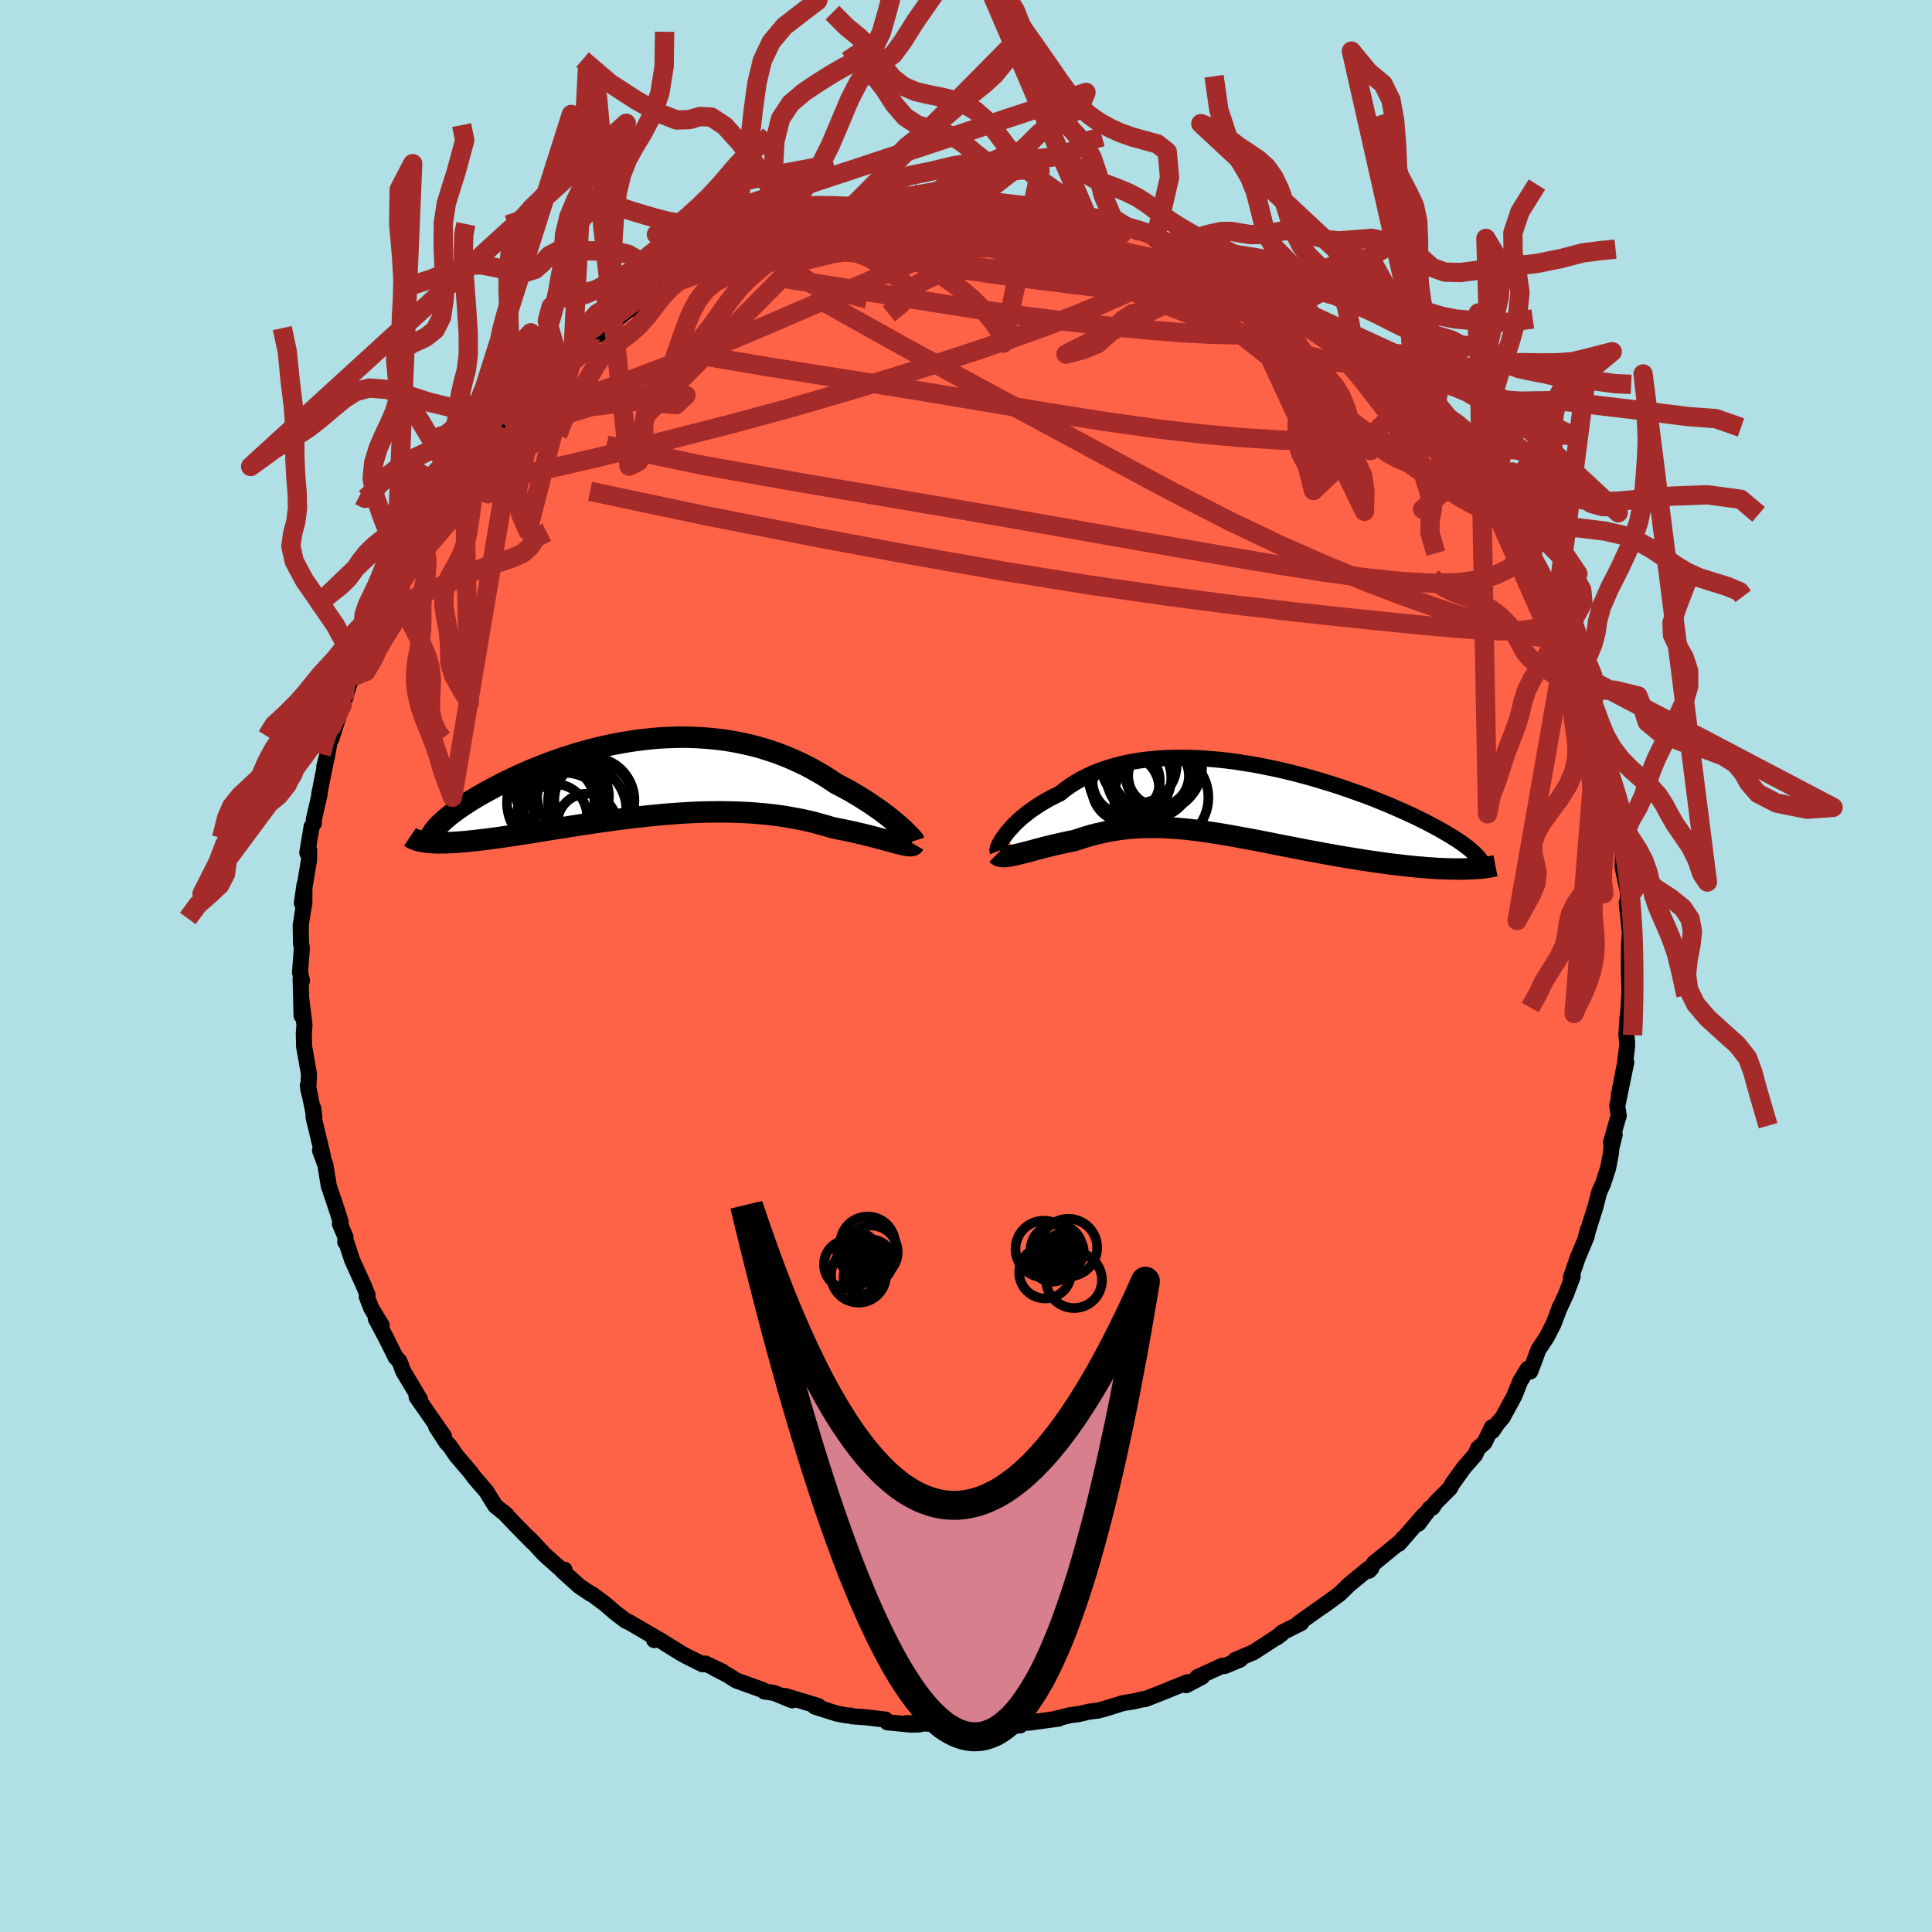 
  <svg viewBox="-100 -100 200 200" xmlns="http://www.w3.org/2000/svg" width="500" height="500" id="face-svg">
    <defs>
      <clipPath id="leftEyeClipPath">
        <polyline points="25.74,4.98 25.44,4.73 25.12,4.46 24.78,4.18 24.42,3.9 24.03,3.61 23.63,3.31 23.2,3.02 22.76,2.72 22.3,2.42 21.83,2.12 21.34,1.82 20.83,1.52 20.31,1.23 19.77,0.94 19.22,0.66 18.61,0.25 17.99,-0.15 17.34,-0.53 16.68,-0.9 16,-1.26 15.3,-1.59 14.59,-1.91 13.87,-2.21 13.13,-2.49 12.37,-2.75 11.61,-2.99 10.83,-3.21 10.05,-3.4 9.25,-3.57 8.45,-3.72 7.64,-3.85 6.82,-3.95 6,-4.03 5.17,-4.09 4.34,-4.13 3.51,-4.15 2.68,-4.14 1.85,-4.11 1.02,-4.07 0.19,-4 -0.63,-3.91 -1.45,-3.81 -2.26,-3.69 -3.07,-3.55 -3.87,-3.4 -4.66,-3.23 -5.44,-3.05 -6.21,-2.85 -6.96,-2.65 -7.71,-2.43 -8.44,-2.2 -9.16,-1.97 -9.86,-1.72 -10.55,-1.47 -11.22,-1.21 -11.87,-0.95 -12.51,-0.69 -13.13,-0.42 -13.72,-0.15 -14.31,0.12 -14.87,0.39 -15.41,0.66 -15.93,0.93 -16.43,1.2 -16.91,1.46 -17.38,1.72 -17.82,1.97 -18.25,2.23 -18.66,2.48 -19.05,2.73 -19.42,2.98 -19.77,3.22 -20.11,3.46 -20.42,3.69 -20.72,3.92 -21,4.15 -21.26,4.37 -21.49,4.58 -21.71,4.79 -22.97,6.74 -22.69,6.76 -22.39,6.78 -22.08,6.79 -21.75,6.79 -21.4,6.79 -21.04,6.78 -20.65,6.76 -20.26,6.74 -19.84,6.71 -19.41,6.68 -18.96,6.64 -18.5,6.59 -18.02,6.54 -17.52,6.48 -17.01,6.42 -16.48,6.35 -15.93,6.28 -15.37,6.2 -14.78,6.11 -14.18,6.02 -13.56,5.93 -12.93,5.83 -12.28,5.73 -11.61,5.62 -10.93,5.51 -10.24,5.4 -9.53,5.29 -8.8,5.18 -8.07,5.06 -7.32,4.94 -6.56,4.83 -5.79,4.71 -5.01,4.6 -4.23,4.49 -3.43,4.38 -2.63,4.28 -1.82,4.18 -1.01,4.09 -0.19,4 0.63,3.92 1.45,3.84 2.27,3.78 3.1,3.72 3.92,3.67 4.74,3.63 5.56,3.6 6.38,3.59 7.19,3.58 8,3.59 8.8,3.61 9.59,3.64 10.37,3.68 11.15,3.74 11.91,3.81 12.67,3.89 13.41,3.99 14.14,4.1 14.86,4.23 15.56,4.36 16.25,4.51 16.93,4.67 17.58,4.85 18.23,5.03 18.85,5.22 19.41,5.33 19.95,5.44 20.49,5.55 21,5.66 21.51,5.78 21.99,5.89 22.47,6.01 22.92,6.12 23.36,6.24 23.78,6.35 24.17,6.45 24.55,6.56 24.91,6.65 25.25,6.75 25.57,6.83" />
      </clipPath>
      <clipPath id="rightEyeClipPath">
        <polyline points="-24.27,3.6 -24.06,3.33 -23.82,3.05 -23.56,2.77 -23.28,2.47 -22.97,2.18 -22.64,1.88 -22.28,1.59 -21.91,1.29 -21.51,1 -21.08,0.71 -20.64,0.42 -20.18,0.15 -19.69,-0.13 -19.18,-0.39 -18.66,-0.64 -18.14,-1.06 -17.59,-1.45 -17.01,-1.82 -16.4,-2.17 -15.75,-2.5 -15.08,-2.8 -14.38,-3.07 -13.65,-3.32 -12.89,-3.54 -12.11,-3.74 -11.31,-3.91 -10.48,-4.05 -9.63,-4.16 -8.77,-4.25 -7.89,-4.31 -6.99,-4.34 -6.08,-4.35 -5.16,-4.34 -4.24,-4.3 -3.3,-4.24 -2.36,-4.16 -1.41,-4.06 -0.47,-3.94 0.48,-3.79 1.42,-3.64 2.36,-3.46 3.3,-3.27 4.23,-3.07 5.14,-2.85 6.05,-2.62 6.95,-2.38 7.83,-2.13 8.69,-1.87 9.54,-1.61 10.38,-1.34 11.19,-1.06 11.98,-0.78 12.76,-0.5 13.51,-0.22 14.24,0.07 14.95,0.36 15.63,0.64 16.29,0.93 16.92,1.21 17.53,1.49 18.12,1.76 18.68,2.04 19.21,2.3 19.72,2.57 20.21,2.83 20.67,3.08 21.11,3.33 21.53,3.58 21.93,3.82 22.3,4.05 22.65,4.28 22.98,4.51 23.28,4.73 23.56,4.94 23.82,5.15 24.05,5.36 24.27,5.55 24.46,5.75 24.63,5.93 23.13,7.17 22.71,7.17 22.27,7.17 21.82,7.16 21.35,7.15 20.87,7.13 20.38,7.11 19.87,7.07 19.34,7.04 18.81,6.99 18.26,6.95 17.7,6.89 17.12,6.83 16.54,6.76 15.94,6.69 15.34,6.62 14.72,6.53 14.08,6.44 13.43,6.35 12.77,6.25 12.1,6.14 11.42,6.03 10.73,5.92 10.04,5.8 9.33,5.67 8.63,5.55 7.91,5.41 7.19,5.28 6.47,5.14 5.75,5 5.03,4.86 4.3,4.72 3.58,4.58 2.86,4.43 2.13,4.29 1.42,4.15 0.7,4.02 -0.01,3.89 -0.72,3.76 -1.42,3.64 -2.12,3.52 -2.82,3.41 -3.5,3.31 -4.19,3.21 -4.86,3.13 -5.53,3.05 -6.2,2.99 -6.85,2.94 -7.5,2.9 -8.15,2.87 -8.79,2.86 -9.42,2.86 -10.04,2.87 -10.66,2.9 -11.28,2.94 -11.88,3 -12.49,3.08 -13.09,3.17 -13.68,3.27 -14.26,3.4 -14.85,3.53 -15.42,3.68 -15.99,3.85 -16.56,4.03 -17.12,4.22 -17.59,4.31 -18.05,4.41 -18.51,4.51 -18.95,4.61 -19.39,4.71 -19.82,4.82 -20.24,4.92 -20.65,5.03 -21.04,5.13 -21.43,5.24 -21.8,5.34 -22.16,5.43 -22.51,5.52 -22.84,5.6 -23.15,5.68" />
      </clipPath>
      <filter id="fuzzy">
        <feTurbulence id="turbulence" baseFrequency="0.05" numOctaves="3" type="noise" result="noise" />
        <feDisplacementMap in="SourceGraphic" in2="noise" scale="2" />
      </filter>
      <linearGradient id="rainbowGradient" x1="0%" y1="0%" x2="100%" y2="0%">
        <stop offset="0%" style="stop-color: rgb(145, 85, 61); stop-opacity: 1" />
        <stop offset="50%" style="stop-color: rgb(44, 34, 43); stop-opacity: 1" />
        <stop offset="100%" style="stop-color: rgb(165, 42, 42); stop-opacity: 1" />
      </linearGradient>
    </defs>
    <rect x="-100" y="-100" width="100%" height="100%" fill="rgb(176, 224, 230)" />
    <polyline id="faceContour" points="68.62,0.23 68.69,2.79 68.69,2.6 68.54,5.05 68.48,5.35 68.36,7.09 68.43,7.84 68.44,8.28 68.22,10.09 67.57,13.45 68.35,9.97 67.42,14.48 67.57,15.51 67.47,15.8 66.77,18.29 67.15,17.47 66.81,18.82 66.76,19.4 66.47,20.92 65.94,22.55 65.55,23.41 65.17,24.9 64.19,28.02 64.4,27.22 64.25,28 63.33,30.19 62.61,32.28 62.8,32.16 62.13,33.93 61.49,35.33 61.5,35.25 60.83,37.03 60.13,38.4 59.63,39.15 59.26,39.71 58.41,41.98 58.15,41.7 57.36,43 56.77,44.49 55.56,46.72 55.02,47.35 54.49,48.14 54.45,47.75 53.67,49.34 53,49.94 52.7,50.61 51.56,51.91 50.35,53.59 50.11,54.05 48.61,55.55 48.29,56.06 48.02,56.13 46.84,57.72 47.4,56.83 44.81,59.81 45.26,59.23 45.04,59.53 42.22,61.83 41.72,62.6 41.97,62.33 41.65,62.4 39.66,64.04 38.7,64.98 36.98,66.25 38.09,65.44 34.46,68.01 34.7,68.01 32.71,69.01 32.19,69.51 32.35,69.37 32.66,69.15 29.78,71.03 27.85,71.85 28.38,71.8 26.77,72.47 26.53,72.44 23.95,73.62 24.44,73.58 22.79,74.45 22.97,74.13 21.41,74.75 20.75,75.03 18.53,75.9 18.37,75.89 17.3,76.14 16.28,76.3 14.3,76.91 13.65,77.08 12.75,77.19 11.68,77.44 10.81,77.55 9.26,77.93 9.6,77.91 6.67,78.31 5.59,78.38 5.61,78.61 3.07,78.77 2.6,78.78 1.3,78.86 1.13,78.67 -0.69,78.59 -0.25,78.63 -0.89,78.82 -3.12,78.45 -6.19,78.38 -4.83,78.51 -5.72,78.53 -8.15,78.29 -8.34,78.01 -10.4,77.77 -11.8,77.67 -11.92,77.6 -12.36,77.58 -13.37,77.39 -15.64,76.67 -15.29,76.61 -18.71,75.57 -17.99,76.02 -19.55,75.38 -19.92,75.24 -20.88,75.1 -21.04,74.95 -23.79,73.96 -24.65,73.41 -25.98,72.72 -25.22,73.05 -26.99,72.21 -27.27,72.28 -28.84,71.5 -29.44,71.18 -31.82,69.7 -32.28,69.78 -32.15,69.52 -34.84,67.95 -35.25,67.76 -36.37,66.9 -37.4,66.01 -38.72,65.03 -38.82,65.01 -40.02,64.21 -41.74,62.66 -41.75,62.57 -41.56,62.5 -41.74,62.62 -43.65,60.92 -45.15,59.3 -44.84,59.67 -46.56,57.92 -47.84,56.58 -47.55,56.84 -48.72,55.89 -49.41,54.79 -49.61,54.44 -50.86,52.99 -51.34,52.35 -52.74,50.71 -53.49,49.63 -53.77,49.35 -54.85,47.69 -54.05,48.66 -56.87,44.61 -56.81,44.61 -56.51,44.88 -58.28,41.92 -58.48,41.35 -58.69,40.85 -59.04,40.51 -60.03,38.51 -61.1,36.51 -60.49,37.19 -61.56,35.44 -62.03,34.24 -61.95,34.06 -62.3,33.19 -63.54,30.45 -64.18,28.52 -64.26,28.57 -64.23,28.07 -64.81,26.7 -64.74,26.47 -65.04,25.52 -65.4,24.43 -65.96,22.77 -66.32,20.58 -66.87,19.09 -66.57,19.69 -67.53,15.7 -67.57,14.73 -67.46,15.63 -68.13,12.35 -67.94,13.35 -68.09,12.75 -68.01,11.2 -68.52,8.32 -68.55,6.95 -68.48,6.11 -68.79,3.57 -68.78,5.15 -68.88,1.25 -68.74,1.52 -68.94,0.66 -68.75,-1.87 -68.84,-2.33 -68.87,-4.21 -68.61,-5.9 -68.5,-6.43 -68.48,-8.41 -68.75,-6.51 -68.01,-10.98 -67.99,-11.98 -68.19,-11.72 -67.74,-14.44 -67.51,-14.77 -67.51,-15.18 -66.9,-17.83 -66.96,-17.74 -66.2,-21.55 -66.43,-20.63 -66.14,-21.73 -65.88,-23.19 -65.7,-23.51 -64.57,-27.04 -64.19,-27.89 -64.36,-27.56 -63.45,-30.39 -63.45,-29.96 -63.3,-30.38 -62.41,-33.13 -62.12,-34.02 -61.63,-34.65 -61.03,-36.35 -60.62,-36.83 -60.6,-37.55 -59.48,-39.37 -59.05,-40.48 -59.07,-40.41 -58.64,-40.95 -57.05,-44.27 -57.17,-43.58 -56.33,-45.12 -56.11,-45.53 -55.52,-46.63 -53.36,-49.4 -53.2,-49.64 -52.95,-50.1 -52.02,-51.67 -51.06,-52.82 -51.97,-51.31 -49.45,-54.57 -49.59,-54.24 -48.48,-55.68 -47.3,-56.89 -47.79,-56.73 -46.94,-57.39 -45.41,-59.04 -44.44,-60.19 -42.64,-61.83 -42.47,-61.8 -42.07,-62.42 -40.7,-63.18 -40.05,-63.68 -38.81,-65.01 -38.93,-64.91 -37.97,-65.42 -37.67,-65.75 -36.37,-66.75 -35.12,-67.79 -33.64,-68.56 -33.06,-69.03 -32.23,-69.54 -30.34,-70.57 -29.55,-70.99 -29.95,-70.78 -28.8,-71.43 -27.57,-72.11 -24.56,-73.41 -25.04,-73.31 -23.8,-73.78 -22.38,-74.25 -22.14,-74.43 -21.88,-74.55 -18.74,-75.76 -18.84,-75.64 -17.83,-75.79 -18.56,-75.88 -17.45,-76.05 -15.03,-76.9 -13.65,-77.04 -11.49,-77.51 -10.86,-77.52 -9.85,-77.95 -9.23,-77.91 -6.49,-78.25 -7.84,-78.19 -6.82,-78.08 -5.37,-78.42 -5.23,-78.23 -2.13,-78.63 -1.33,-78.62 -0.59,-78.65 1.24,-78.6 0.47,-78.46 2.73,-78.57 3.44,-78.62 4.31,-78.3 4.72,-78.28 7.28,-78.15 7.22,-78.28 8.55,-77.88 11.1,-77.57 10.67,-77.73 12.69,-77.36 12.64,-77.36 12.66,-77.36 14.71,-76.69 16.97,-76.3 17.83,-75.97 18.5,-75.87 20.19,-75.22 19.58,-75.21 20.83,-74.72 21.73,-74.52 23.89,-73.79 25.25,-73.06 25.19,-73.36 27.18,-72.22 27.13,-72.35 27.66,-72.08 29.81,-70.74 30.7,-70.43 29.79,-70.73 31.68,-69.72 33.29,-68.63 34.46,-68.15 33.5,-68.79 35.95,-67.27 36.8,-66.33 38.21,-65.54 38.71,-64.8 39.63,-64.47 40.24,-63.8 40.27,-63.59 41.99,-62.4 44.18,-60.47 44.46,-60.13 43.4,-60.74 45.96,-58.58 46.62,-57.91 47.56,-56.76 48.72,-55.62 48.7,-55.37 49.56,-54.7 50.29,-53.41 51.09,-52.27 52.39,-50.99 51.89,-51.91 52.91,-50.29 52.45,-51.04 54.48,-47.86 54.64,-47.78 55.52,-46.24 56.62,-44.38 56.94,-44.26 57.79,-42.4 58.77,-40.84 57.94,-42.21 58.78,-40.84 59.99,-38.46 60.88,-36.77 61.49,-35.03 61.03,-36.51 62.08,-33.4 62.52,-32.31 62.27,-33.4 63.05,-31.23 63.59,-30.39 63.51,-30.21 64.16,-28.55 64.16,-28.1 65.33,-25.01 65.27,-24.92 65.32,-23.9 66.11,-21.66 66.48,-19.39 66.83,-18.17 66.75,-18.79 67.07,-17.29 67.54,-15.24 67.24,-16.08 67.66,-13.68 68.13,-11.97 68.04,-12.45 67.97,-10.25 68.48,-7.85 68.51,-7.76 68.55,-5.66 68.4,-6.56 68.78,-2.98 68.75,-3.74 68.64,-2.06 68.62,0.23 68.69,2.79" fill="rgb(255, 99, 71)" stroke="black" stroke-width="1.667" stroke-linejoin="round" filter="url(#fuzzy)" />
    <g transform="translate(28.37 -17.21)">
      <polyline id="rightCountour" points="-24.27,3.6 -24.06,3.33 -23.82,3.05 -23.56,2.77 -23.28,2.47 -22.97,2.18 -22.64,1.88 -22.28,1.59 -21.91,1.29 -21.51,1 -21.08,0.71 -20.64,0.42 -20.18,0.15 -19.69,-0.13 -19.18,-0.39 -18.66,-0.64 -18.14,-1.06 -17.59,-1.45 -17.01,-1.82 -16.4,-2.17 -15.75,-2.5 -15.08,-2.8 -14.38,-3.07 -13.65,-3.32 -12.89,-3.54 -12.11,-3.74 -11.31,-3.91 -10.48,-4.05 -9.63,-4.16 -8.77,-4.25 -7.89,-4.31 -6.99,-4.34 -6.08,-4.35 -5.16,-4.34 -4.24,-4.3 -3.3,-4.24 -2.36,-4.16 -1.41,-4.06 -0.47,-3.94 0.48,-3.79 1.42,-3.64 2.36,-3.46 3.3,-3.27 4.23,-3.07 5.14,-2.85 6.05,-2.62 6.95,-2.38 7.83,-2.13 8.69,-1.87 9.54,-1.61 10.38,-1.34 11.19,-1.06 11.98,-0.78 12.76,-0.5 13.51,-0.22 14.24,0.07 14.95,0.36 15.63,0.64 16.29,0.93 16.92,1.21 17.53,1.49 18.12,1.76 18.68,2.04 19.21,2.3 19.72,2.57 20.21,2.83 20.67,3.08 21.11,3.33 21.53,3.58 21.93,3.82 22.3,4.05 22.65,4.28 22.98,4.51 23.28,4.73 23.56,4.94 23.82,5.15 24.05,5.36 24.27,5.55 24.46,5.75 24.63,5.93 23.13,7.17 22.71,7.17 22.27,7.17 21.82,7.16 21.35,7.15 20.87,7.13 20.38,7.11 19.87,7.07 19.34,7.04 18.81,6.99 18.26,6.95 17.7,6.89 17.12,6.83 16.54,6.76 15.94,6.69 15.34,6.62 14.72,6.53 14.08,6.44 13.43,6.35 12.77,6.25 12.1,6.14 11.42,6.03 10.73,5.92 10.04,5.8 9.33,5.67 8.63,5.55 7.91,5.41 7.19,5.28 6.47,5.14 5.75,5 5.03,4.86 4.3,4.72 3.58,4.58 2.86,4.43 2.13,4.29 1.42,4.15 0.7,4.02 -0.01,3.89 -0.72,3.76 -1.42,3.64 -2.12,3.52 -2.82,3.41 -3.5,3.31 -4.19,3.21 -4.86,3.13 -5.53,3.05 -6.2,2.99 -6.85,2.94 -7.5,2.9 -8.15,2.87 -8.79,2.86 -9.42,2.86 -10.04,2.87 -10.66,2.9 -11.28,2.94 -11.88,3 -12.49,3.08 -13.09,3.17 -13.68,3.27 -14.26,3.4 -14.85,3.53 -15.42,3.68 -15.99,3.85 -16.56,4.03 -17.12,4.22 -17.59,4.31 -18.05,4.41 -18.51,4.51 -18.95,4.61 -19.39,4.71 -19.82,4.82 -20.24,4.92 -20.65,5.03 -21.04,5.13 -21.43,5.24 -21.8,5.34 -22.16,5.43 -22.51,5.52 -22.84,5.6 -23.15,5.68" fill="white" stroke="white" stroke-width="0" stroke-linejoin="round" filter="url(#fuzzy)" />
    </g>
    <g transform="translate(-32.68 -19.54)">
      <polyline id="leftCountour" points="25.74,4.98 25.44,4.73 25.12,4.46 24.78,4.18 24.42,3.9 24.03,3.61 23.63,3.31 23.2,3.02 22.76,2.72 22.3,2.42 21.83,2.12 21.34,1.82 20.83,1.52 20.31,1.23 19.77,0.94 19.22,0.66 18.61,0.25 17.99,-0.15 17.34,-0.53 16.68,-0.9 16,-1.26 15.3,-1.59 14.59,-1.91 13.87,-2.21 13.13,-2.49 12.37,-2.75 11.61,-2.99 10.83,-3.21 10.05,-3.4 9.25,-3.57 8.45,-3.72 7.64,-3.85 6.82,-3.95 6,-4.03 5.17,-4.09 4.34,-4.13 3.51,-4.15 2.68,-4.14 1.85,-4.11 1.02,-4.07 0.19,-4 -0.63,-3.91 -1.45,-3.81 -2.26,-3.69 -3.07,-3.55 -3.87,-3.4 -4.66,-3.23 -5.44,-3.05 -6.21,-2.85 -6.96,-2.65 -7.71,-2.43 -8.44,-2.2 -9.16,-1.97 -9.86,-1.72 -10.55,-1.47 -11.22,-1.21 -11.87,-0.95 -12.51,-0.69 -13.13,-0.42 -13.72,-0.15 -14.31,0.12 -14.87,0.39 -15.41,0.66 -15.93,0.93 -16.43,1.2 -16.91,1.46 -17.38,1.72 -17.82,1.97 -18.25,2.23 -18.66,2.48 -19.05,2.73 -19.42,2.98 -19.77,3.22 -20.11,3.46 -20.42,3.69 -20.72,3.92 -21,4.15 -21.26,4.37 -21.49,4.58 -21.71,4.79 -22.97,6.74 -22.69,6.76 -22.39,6.78 -22.08,6.79 -21.75,6.79 -21.4,6.79 -21.04,6.78 -20.65,6.76 -20.26,6.74 -19.84,6.71 -19.41,6.68 -18.96,6.64 -18.5,6.59 -18.02,6.54 -17.52,6.48 -17.01,6.42 -16.48,6.35 -15.93,6.28 -15.37,6.2 -14.78,6.11 -14.18,6.02 -13.56,5.93 -12.93,5.83 -12.28,5.73 -11.61,5.62 -10.93,5.51 -10.24,5.4 -9.53,5.29 -8.8,5.18 -8.07,5.06 -7.32,4.94 -6.56,4.83 -5.79,4.71 -5.01,4.6 -4.23,4.49 -3.43,4.38 -2.63,4.28 -1.82,4.18 -1.01,4.09 -0.19,4 0.63,3.92 1.45,3.84 2.27,3.78 3.1,3.72 3.92,3.67 4.74,3.63 5.56,3.6 6.38,3.59 7.19,3.58 8,3.59 8.8,3.61 9.59,3.64 10.37,3.68 11.15,3.74 11.91,3.81 12.67,3.89 13.41,3.99 14.14,4.1 14.86,4.23 15.56,4.36 16.25,4.51 16.93,4.67 17.58,4.85 18.23,5.03 18.85,5.22 19.41,5.33 19.95,5.44 20.49,5.55 21,5.66 21.51,5.78 21.99,5.89 22.47,6.01 22.92,6.12 23.36,6.24 23.78,6.35 24.17,6.45 24.55,6.56 24.91,6.65 25.25,6.75 25.57,6.83" fill="white" stroke="white" stroke-width="0" stroke-linejoin="round" filter="url(#fuzzy)" />
    </g>
    <g transform="translate(28.37 -17.21)">
      <polyline id="rightUpper" points="-25.09,5.33 -25.11,5.28 -25.12,5.19 -25.09,5.07 -25.05,4.92 -24.98,4.75 -24.89,4.55 -24.77,4.34 -24.63,4.11 -24.46,3.86 -24.27,3.6 -24.06,3.33 -23.82,3.05 -23.56,2.77 -23.28,2.47 -22.97,2.18 -22.64,1.88 -22.28,1.59 -21.91,1.29 -21.51,1 -21.08,0.71 -20.64,0.42 -20.18,0.15 -19.69,-0.13 -19.18,-0.39 -18.66,-0.64 -18.14,-1.06 -17.59,-1.45 -17.01,-1.82 -16.4,-2.17 -15.75,-2.5 -15.08,-2.8 -14.38,-3.07 -13.65,-3.32 -12.89,-3.54 -12.11,-3.74 -11.31,-3.91 -10.48,-4.05 -9.63,-4.16 -8.77,-4.25 -7.89,-4.31 -6.99,-4.34 -6.08,-4.35 -5.16,-4.34 -4.24,-4.3 -3.3,-4.24 -2.36,-4.16 -1.41,-4.06 -0.47,-3.94 0.48,-3.79 1.42,-3.64 2.36,-3.46 3.3,-3.27 4.23,-3.07 5.14,-2.85 6.05,-2.62 6.95,-2.38 7.83,-2.13 8.69,-1.87 9.54,-1.61 10.38,-1.34 11.19,-1.06 11.98,-0.78 12.76,-0.5 13.51,-0.22 14.24,0.07 14.95,0.36 15.63,0.64 16.29,0.93 16.92,1.21 17.53,1.49 18.12,1.76 18.68,2.04 19.21,2.3 19.72,2.57 20.21,2.83 20.67,3.08 21.11,3.33 21.53,3.58 21.93,3.82 22.3,4.05 22.65,4.28 22.98,4.51 23.28,4.73 23.56,4.94 23.82,5.15 24.05,5.36 24.27,5.55 24.46,5.75 24.63,5.93 24.78,6.11 24.9,6.29 25.01,6.45 25.09,6.62 25.15,6.77 25.2,6.93 25.22,7.07 25.23,7.21 25.22,7.35 25.18,7.48" fill="none" stroke="black" stroke-width="1.667" stroke-linejoin="round" filter="url(#fuzzy)" />
      <polyline id="rightLower" points="-25.17,5.64 -25.08,5.73 -24.96,5.8 -24.82,5.85 -24.65,5.88 -24.45,5.88 -24.23,5.87 -23.99,5.84 -23.73,5.8 -23.45,5.74 -23.15,5.68 -22.84,5.6 -22.51,5.52 -22.16,5.43 -21.8,5.34 -21.43,5.24 -21.04,5.13 -20.65,5.03 -20.24,4.92 -19.82,4.82 -19.39,4.71 -18.95,4.61 -18.51,4.51 -18.05,4.41 -17.59,4.31 -17.12,4.22 -16.56,4.03 -15.99,3.85 -15.42,3.68 -14.85,3.53 -14.26,3.4 -13.68,3.27 -13.09,3.17 -12.49,3.08 -11.88,3 -11.28,2.94 -10.66,2.9 -10.04,2.87 -9.42,2.86 -8.79,2.86 -8.15,2.87 -7.5,2.9 -6.85,2.94 -6.2,2.99 -5.53,3.05 -4.86,3.13 -4.19,3.21 -3.5,3.31 -2.82,3.41 -2.12,3.52 -1.42,3.64 -0.72,3.76 -0.01,3.89 0.7,4.02 1.42,4.15 2.13,4.29 2.86,4.43 3.58,4.58 4.3,4.72 5.03,4.86 5.75,5 6.47,5.14 7.19,5.28 7.91,5.41 8.63,5.55 9.33,5.67 10.04,5.8 10.73,5.92 11.42,6.03 12.1,6.14 12.77,6.25 13.43,6.35 14.08,6.44 14.72,6.53 15.34,6.62 15.94,6.69 16.54,6.76 17.12,6.83 17.7,6.89 18.26,6.95 18.81,6.99 19.34,7.04 19.87,7.07 20.38,7.11 20.87,7.13 21.35,7.15 21.82,7.16 22.27,7.17 22.71,7.17 23.13,7.17 23.53,7.16 23.92,7.14 24.29,7.12 24.64,7.1 24.98,7.07 25.31,7.03 25.61,6.99 25.9,6.94 26.18,6.89 26.44,6.84" fill="none" stroke="black" stroke-width="2.222" stroke-linejoin="round" filter="url(#fuzzy)" />
      <circle r="3.144" cx="-8.435" cy="-2.466" stroke="black" fill="none" stroke-width="1.0" filter="url(#fuzzy)" clip-path="url(#rightEyeClipPath)" /><circle r="3.89" cx="-10.46" cy="-3.566" stroke="black" fill="none" stroke-width="1.0" filter="url(#fuzzy)" clip-path="url(#rightEyeClipPath)" /><circle r="4.5" cx="-9.345" cy="-2.521" stroke="black" fill="none" stroke-width="1.0" filter="url(#fuzzy)" clip-path="url(#rightEyeClipPath)" /><circle r="4.746" cx="-8.68" cy="-3.456" stroke="black" fill="none" stroke-width="1.0" filter="url(#fuzzy)" clip-path="url(#rightEyeClipPath)" /><circle r="3.478" cx="-11.855" cy="-1.176" stroke="black" fill="none" stroke-width="1.0" filter="url(#fuzzy)" clip-path="url(#rightEyeClipPath)" /><circle r="4.272" cx="-11.39" cy="-2.256" stroke="black" fill="none" stroke-width="1.0" filter="url(#fuzzy)" clip-path="url(#rightEyeClipPath)" /><circle r="3.484" cx="-11.785" cy="-1.941" stroke="black" fill="none" stroke-width="1.0" filter="url(#fuzzy)" clip-path="url(#rightEyeClipPath)" /><circle r="3.312" cx="-8.52" cy="-2.466" stroke="black" fill="none" stroke-width="1.0" filter="url(#fuzzy)" clip-path="url(#rightEyeClipPath)" /><circle r="4.884" cx="-8.165" cy="-0.231" stroke="black" fill="none" stroke-width="1.0" filter="url(#fuzzy)" clip-path="url(#rightEyeClipPath)" /><circle r="3.502" cx="-8.2" cy="-2.616" stroke="black" fill="none" stroke-width="1.0" filter="url(#fuzzy)" clip-path="url(#rightEyeClipPath)" />
      </g>
    <g transform="translate(-32.68 -19.54)">
      <polyline id="leftUpper" points="27.3,6.6 27.28,6.54 27.22,6.46 27.13,6.35 27.01,6.21 26.87,6.06 26.69,5.88 26.49,5.68 26.27,5.46 26.02,5.23 25.74,4.98 25.44,4.73 25.12,4.46 24.78,4.18 24.42,3.9 24.03,3.61 23.63,3.31 23.2,3.02 22.76,2.72 22.3,2.42 21.83,2.12 21.34,1.82 20.83,1.52 20.31,1.23 19.77,0.94 19.22,0.66 18.61,0.25 17.99,-0.15 17.34,-0.53 16.68,-0.9 16,-1.26 15.3,-1.59 14.59,-1.91 13.87,-2.21 13.13,-2.49 12.37,-2.75 11.61,-2.99 10.83,-3.21 10.05,-3.4 9.25,-3.57 8.45,-3.72 7.64,-3.85 6.82,-3.95 6,-4.03 5.17,-4.09 4.34,-4.13 3.51,-4.15 2.68,-4.14 1.85,-4.11 1.02,-4.07 0.19,-4 -0.63,-3.91 -1.45,-3.81 -2.26,-3.69 -3.07,-3.55 -3.87,-3.4 -4.66,-3.23 -5.44,-3.05 -6.21,-2.85 -6.96,-2.65 -7.71,-2.43 -8.44,-2.2 -9.16,-1.97 -9.86,-1.72 -10.55,-1.47 -11.22,-1.21 -11.87,-0.95 -12.51,-0.69 -13.13,-0.42 -13.72,-0.15 -14.31,0.12 -14.87,0.39 -15.41,0.66 -15.93,0.93 -16.43,1.2 -16.91,1.46 -17.38,1.72 -17.82,1.97 -18.25,2.23 -18.66,2.48 -19.05,2.73 -19.42,2.98 -19.77,3.22 -20.11,3.46 -20.42,3.69 -20.72,3.92 -21,4.15 -21.26,4.37 -21.49,4.58 -21.71,4.79 -21.92,4.99 -22.1,5.19 -22.26,5.38 -22.41,5.56 -22.53,5.74 -22.64,5.91 -22.73,6.07 -22.81,6.23 -22.87,6.38 -22.91,6.53" fill="none" stroke="black" stroke-width="2.222" stroke-linejoin="round" filter="url(#fuzzy)" />
      <polyline id="leftLower" points="27.29,6.93 27.25,7 27.17,7.05 27.07,7.08 26.94,7.09 26.77,7.08 26.58,7.06 26.37,7.02 26.12,6.97 25.86,6.9 25.57,6.83 25.25,6.75 24.91,6.65 24.55,6.56 24.17,6.45 23.78,6.35 23.36,6.24 22.92,6.12 22.47,6.01 21.99,5.89 21.51,5.78 21,5.66 20.49,5.55 19.95,5.44 19.41,5.33 18.85,5.22 18.23,5.03 17.58,4.85 16.93,4.67 16.25,4.51 15.56,4.36 14.86,4.23 14.14,4.1 13.41,3.99 12.67,3.89 11.91,3.81 11.15,3.74 10.37,3.68 9.59,3.64 8.8,3.61 8,3.59 7.19,3.58 6.38,3.59 5.56,3.6 4.74,3.63 3.92,3.67 3.1,3.72 2.27,3.78 1.45,3.84 0.63,3.92 -0.19,4 -1.01,4.09 -1.82,4.18 -2.63,4.28 -3.43,4.38 -4.23,4.49 -5.01,4.6 -5.79,4.71 -6.56,4.83 -7.32,4.94 -8.07,5.06 -8.8,5.18 -9.53,5.29 -10.24,5.4 -10.93,5.51 -11.61,5.62 -12.28,5.73 -12.93,5.83 -13.56,5.93 -14.18,6.02 -14.78,6.11 -15.37,6.2 -15.93,6.28 -16.48,6.35 -17.01,6.42 -17.52,6.48 -18.02,6.54 -18.5,6.59 -18.96,6.64 -19.41,6.68 -19.84,6.71 -20.26,6.74 -20.65,6.76 -21.04,6.78 -21.4,6.79 -21.75,6.79 -22.08,6.79 -22.39,6.78 -22.69,6.76 -22.97,6.74 -23.23,6.71 -23.48,6.67 -23.71,6.63 -23.92,6.58 -24.12,6.53 -24.3,6.47 -24.47,6.4 -24.62,6.33 -24.75,6.25 -24.87,6.17" fill="none" stroke="black" stroke-width="2.222" stroke-linejoin="round" filter="url(#fuzzy)" />
      <circle r="4.978" cx="-9.859" cy="2.618" stroke="black" fill="none" stroke-width="1.0" filter="url(#fuzzy)" clip-path="url(#leftEyeClipPath)" /><circle r="3.27" cx="-9.824" cy="3.993" stroke="black" fill="none" stroke-width="1.0" filter="url(#fuzzy)" clip-path="url(#leftEyeClipPath)" /><circle r="3.784" cx="-9.564" cy="2.583" stroke="black" fill="none" stroke-width="1.0" filter="url(#fuzzy)" clip-path="url(#leftEyeClipPath)" /><circle r="4.952" cx="-8.949" cy="4.483" stroke="black" fill="none" stroke-width="1.0" filter="url(#fuzzy)" clip-path="url(#leftEyeClipPath)" /><circle r="4.472" cx="-6.114" cy="2.413" stroke="black" fill="none" stroke-width="1.0" filter="url(#fuzzy)" clip-path="url(#leftEyeClipPath)" /><circle r="4.05" cx="-5.884" cy="2.338" stroke="black" fill="none" stroke-width="1.0" filter="url(#fuzzy)" clip-path="url(#leftEyeClipPath)" /><circle r="4.794" cx="-7.269" cy="3.418" stroke="black" fill="none" stroke-width="1.0" filter="url(#fuzzy)" clip-path="url(#leftEyeClipPath)" /><circle r="3.064" cx="-6.564" cy="4.768" stroke="black" fill="none" stroke-width="1.0" filter="url(#fuzzy)" clip-path="url(#leftEyeClipPath)" /><circle r="3.716" cx="-7.994" cy="1.988" stroke="black" fill="none" stroke-width="1.0" filter="url(#fuzzy)" clip-path="url(#leftEyeClipPath)" /><circle r="4.808" cx="-9.244" cy="0.993" stroke="black" fill="none" stroke-width="1.0" filter="url(#fuzzy)" clip-path="url(#leftEyeClipPath)" />
    </g>
    <g id="hairs">
      <polyline points="27.18,-72.22 27.4,-72.15 28.01,-71.78 28.65,-71.35 29.13,-70.96 29.46,-70.6 29.64,-70.28 29.65,-69.99 29.46,-69.73 29.04,-69.51 28.37,-69.33 27.45,-69.19 26.23,-69.13 24.7,-69.15 22.82,-69.27 20.59,-69.48 17.96,-69.76 14.92,-70.1 11.4,-70.52 7.34,-71.03 2.75,-71.64 -2.28,-72.37 -7.57,-73.23 -12.98,-74.32" fill="none" stroke="rgb(165, 42, 42)" stroke-width="2" stroke-linejoin="round" filter="url(#fuzzy)" /><polyline points="61.49,-35.03 61.36,-35.21 61.29,-34.58 60.95,-34.14 60.29,-33.99 59.3,-34.06 57.97,-34.31 56.29,-34.73 54.24,-35.3 51.78,-36.06 48.89,-37.02 45.54,-38.21 41.7,-39.66 37.38,-41.42 32.59,-43.53 27.34,-46.03 21.64,-48.95 15.45,-52.26 8.71,-55.9 1.39,-59.85 -6.45,-64.12 -14.75,-68.76" fill="none" stroke="rgb(165, 42, 42)" stroke-width="2" stroke-linejoin="round" filter="url(#fuzzy)" /><polyline points="33.29,-68.63 33.88,-68.39 34.29,-68.07 34.73,-67.56 35.04,-67.01 35.06,-66.53 34.72,-66.16 34.03,-65.88 32.98,-65.67 31.59,-65.5 29.85,-65.39 27.74,-65.34 25.24,-65.4 22.33,-65.56 18.97,-65.83 15.15,-66.19 10.83,-66.68 5.99,-67.29 0.6,-68.07 -5.32,-69 -11.79,-70.07 -18.95,-71.19" fill="none" stroke="rgb(165, 42, 42)" stroke-width="2" stroke-linejoin="round" filter="url(#fuzzy)" /><polyline points="-29.55,-70.99 -29.27,-71.08 -28.03,-71.53 -26.28,-72.11 -24.33,-72.66 -22.33,-73.13 -20.28,-73.53 -18.17,-73.89 -15.98,-74.22 -13.74,-74.54 -11.48,-74.84 -9.21,-75.13 -6.95,-75.4 -4.67,-75.65 -2.37,-75.91 -0.08,-76.17 2.13,-76.44 4.14,-76.72 5.89,-76.98 7.41,-77.22 8.84,-77.4 10.14,-77.54" fill="none" stroke="rgb(165, 42, 42)" stroke-width="2" stroke-linejoin="round" filter="url(#fuzzy)" /><polyline points="50.29,-53.41 51.09,-52.42 51.71,-51.76 52.18,-51.24 52.61,-50.68 53.05,-50.02 53.49,-49.32 53.88,-48.65 54.17,-48.11 54.29,-47.77 54.2,-47.7 53.87,-47.93 53.29,-48.48 52.47,-49.32 51.4,-50.46 50.07,-51.9 48.41,-53.7 46.42,-55.92 44.13,-58.57 41.61,-61.54" fill="none" stroke="rgb(165, 42, 42)" stroke-width="2" stroke-linejoin="round" filter="url(#fuzzy)" /><polyline points="29.81,-70.74 30.35,-70.48 31.05,-69.98 32.12,-69.23 33.35,-68.36 34.64,-67.42 35.95,-66.41 37.29,-65.35 38.62,-64.26 39.92,-63.18 41.14,-62.14 42.29,-61.17 43.36,-60.25 44.38,-59.37 45.33,-58.53 46.19,-57.75 46.92,-57.08 47.5,-56.55 47.91,-56.19 48.14,-56.01 48.2,-56.02 48.04,-56.25 47.6,-56.76 46.87,-57.58" fill="none" stroke="rgb(165, 42, 42)" stroke-width="2" stroke-linejoin="round" filter="url(#fuzzy)" /><polyline points="-9.23,-77.91 -7.58,-78.04 -6.41,-77.93 -4.86,-77.71 -2.81,-77.41 -0.33,-77.05 2.44,-76.62 5.32,-76.15 8.22,-75.62 11.09,-75.06 13.93,-74.47 16.73,-73.86 19.45,-73.26 22.07,-72.7 24.62,-72.13 27.29,-71.48" fill="none" stroke="rgb(165, 42, 42)" stroke-width="2" stroke-linejoin="round" filter="url(#fuzzy)" /><polyline points="56.94,-44.26 57.49,-42.84 57.41,-42.12 56.9,-41.62 56.06,-41.07 54.85,-40.48 53.2,-39.98 51.03,-39.69 48.32,-39.63 45.09,-39.8 41.34,-40.19 37.08,-40.77 32.3,-41.52 26.98,-42.42 21.11,-43.44 14.66,-44.57 7.63,-45.81 -0.04,-47.14 -8.39,-48.56 -17.44,-50.09 -27.11,-51.8 -37.21,-53.92" fill="none" stroke="rgb(165, 42, 42)" stroke-width="2" stroke-linejoin="round" filter="url(#fuzzy)" /><polyline points="-21.88,-74.55 -19.7,-75.27 -18.2,-75.52 -16.69,-75.64 -14.84,-75.75 -12.51,-75.88 -9.77,-76.03 -6.79,-76.17 -3.74,-76.28 -0.76,-76.35 2.1,-76.39 4.85,-76.4 7.52,-76.39 10.1,-76.35 12.54,-76.32 14.83,-76.3" fill="none" stroke="rgb(165, 42, 42)" stroke-width="2" stroke-linejoin="round" filter="url(#fuzzy)" /><polyline points="38.71,-64.8 39.39,-64.43 39.83,-64.01 40.23,-63.52 40.52,-63.03 40.56,-62.65 40.24,-62.44 39.55,-62.39 38.51,-62.49 37.11,-62.76 35.3,-63.21 33.06,-63.88 30.33,-64.8 27.12,-65.96 23.43,-67.36 19.23,-69.02 14.46,-70.97 9,-73.21 2.64,-75.68" fill="none" stroke="rgb(165, 42, 42)" stroke-width="2" stroke-linejoin="round" filter="url(#fuzzy)" /><polyline points="19.58,-75.21 20.84,-74.71 22.37,-74.06 24.05,-73.25 25.75,-72.36 27.41,-71.39 29.07,-70.36 30.73,-69.27 32.4,-68.15 34.05,-67.02 35.67,-65.92 37.21,-64.87 38.67,-63.9 39.97,-63.05 41.06,-62.38 41.9,-61.88 42.58,-61.49 43.35,-61.01" fill="none" stroke="rgb(165, 42, 42)" stroke-width="2" stroke-linejoin="round" filter="url(#fuzzy)" /><polyline points="46.62,-57.91 47.38,-56.91 47.74,-56.18 47.74,-55.61 47.44,-55.1 46.84,-54.66 45.91,-54.34 44.59,-54.16 42.88,-54.11 40.78,-54.15 38.3,-54.22 35.42,-54.32 32.13,-54.47 28.41,-54.71 24.22,-55.09 19.55,-55.64 14.34,-56.38 8.57,-57.29 2.22,-58.35 -4.71,-59.51 -12.23,-60.72 -20.34,-62 -29,-63.47" fill="none" stroke="rgb(165, 42, 42)" stroke-width="2" stroke-linejoin="round" filter="url(#fuzzy)" /><polyline points="52.91,-50.29 53.07,-50.02 53.57,-49.11 53.92,-48.3 54.02,-47.72 53.84,-47.41 53.32,-47.42 52.44,-47.79 51.18,-48.51 49.51,-49.57 47.47,-50.93 45.06,-52.59 42.26,-54.61 39.02,-57.07 35.24,-60.02 30.86,-63.5 25.74,-67.5 19.7,-72.11" fill="none" stroke="rgb(165, 42, 42)" stroke-width="2" stroke-linejoin="round" filter="url(#fuzzy)" /><polyline points="25.19,-73.36 26.43,-72.66 27.08,-72.27 27.57,-71.92 27.91,-71.59 28.01,-71.32 27.87,-71.12 27.49,-70.98 26.82,-70.92 25.82,-70.94 24.44,-71.04 22.63,-71.23 20.36,-71.51 17.6,-71.91 14.33,-72.47 10.58,-73.21 6.37,-74.14 1.65,-75.25 -3.77,-76.49" fill="none" stroke="rgb(165, 42, 42)" stroke-width="2" stroke-linejoin="round" filter="url(#fuzzy)" /><polyline points="-0.59,-78.65 0.45,-78.57 1.03,-78.47 1.49,-78.31 1.78,-78.08 1.87,-77.75 1.72,-77.33 1.33,-76.82 0.66,-76.22 -0.34,-75.51 -1.72,-74.71 -3.53,-73.78 -5.79,-72.74 -8.51,-71.55 -11.69,-70.19 -15.33,-68.63 -19.48,-66.84 -24.2,-64.84 -29.49,-62.67 -35.29,-60.45 -41.53,-58.22" fill="none" stroke="rgb(165, 42, 42)" stroke-width="2" stroke-linejoin="round" filter="url(#fuzzy)" /><polyline points="20.19,-75.22 20.11,-75.05 20.56,-74.69 21.1,-74.21 21.47,-73.67 21.52,-73.09 21.19,-72.48 20.47,-71.82 19.4,-71.11 17.96,-70.32 16.17,-69.44 13.99,-68.48 11.44,-67.43 8.49,-66.3 5.16,-65.1 1.41,-63.81 -2.77,-62.44 -7.41,-60.97 -12.52,-59.42 -18.13,-57.79 -24.23,-56.13 -30.85,-54.44 -37.97,-52.68 -45.52,-50.94" fill="none" stroke="rgb(165, 42, 42)" stroke-width="2" stroke-linejoin="round" filter="url(#fuzzy)" /><polyline points="60.88,-36.77 60.95,-35.91 60.39,-35.43 59.31,-35 57.66,-34.74 55.39,-34.69 52.48,-34.83 48.91,-35.12 44.67,-35.53 39.72,-36.04 34.05,-36.65 27.64,-37.4 20.49,-38.33 12.59,-39.47 3.94,-40.86 -5.49,-42.51 -15.77,-44.42 -26.94,-46.61 -38.92,-49.14" fill="none" stroke="rgb(165, 42, 42)" stroke-width="2" stroke-linejoin="round" filter="url(#fuzzy)" /><polyline points="12.69,-77.36 12.8,-77.31 13.42,-77.11 14.33,-76.83 15.2,-76.53 15.82,-76.25 16.12,-76 16.11,-75.78 15.83,-75.57 15.29,-75.37 14.49,-75.17 13.38,-74.98 11.88,-74.8 9.92,-74.64 7.49,-74.5 4.62,-74.39 1.38,-74.33 -2.22,-74.32 -6.26,-74.36 -10.94,-74.4 -16.38,-74.38" fill="none" stroke="rgb(165, 42, 42)" stroke-width="2" stroke-linejoin="round" filter="url(#fuzzy)" /><polyline points="-10.86,-77.52 -9.83,-77.79 -8.65,-77.91 -7.47,-77.97 -6.28,-77.98 -5,-77.97 -3.55,-77.96 -1.96,-77.94 -0.32,-77.91 1.31,-77.88 2.86,-77.83 4.31,-77.77 5.65,-77.7 6.87,-77.64 7.96,-77.58 8.9,-77.53 9.68,-77.51 10.27,-77.51 10.69,-77.53 10.95,-77.55 11.02,-77.58 10.81,-77.63 10.18,-77.73 8.97,-77.91" fill="none" stroke="rgb(165, 42, 42)" stroke-width="2" stroke-linejoin="round" filter="url(#fuzzy)" /><polyline points="-5.23,-78.23 -3.03,-78.48 -1.69,-78.57 -0.72,-78.58 0.05,-78.56 0.7,-78.52 1.24,-78.47 1.64,-78.39 1.88,-78.28 1.92,-78.14 1.72,-77.97 1.24,-77.76 0.45,-77.51 -0.66,-77.23 -2.11,-76.94 -3.91,-76.62 -6.1,-76.28 -8.72,-75.87 -11.79,-75.39 -15.25,-74.87 -19.13,-74.34" fill="none" stroke="rgb(165, 42, 42)" stroke-width="2" stroke-linejoin="round" filter="url(#fuzzy)" /><polyline points="29.79,-70.73 31.39,-69.82 32.49,-69.17 33.17,-68.73 33.6,-68.35 33.86,-67.98 33.94,-67.63 33.75,-67.37 33.25,-67.22 32.43,-67.2 31.29,-67.3 29.82,-67.5 28.01,-67.8 25.8,-68.22 23.13,-68.8 19.95,-69.53 16.28,-70.43 12.16,-71.5 7.65,-72.77 2.79,-74.28 -2.55,-76.04" fill="none" stroke="rgb(165, 42, 42)" stroke-width="2" stroke-linejoin="round" filter="url(#fuzzy)" /><polyline points="25.19,-73.36 26.4,-72.66 26.97,-72.28 27.33,-71.92 27.48,-71.59 27.34,-71.31 26.92,-71.09 26.2,-70.92 25.15,-70.82 23.72,-70.78 21.85,-70.8 19.49,-70.88 16.59,-71.01 13.08,-71.22 8.95,-71.54 4.21,-71.99 -1.01,-72.62 -6.58,-73.43 -12.49,-74.45" fill="none" stroke="rgb(165, 42, 42)" stroke-width="2" stroke-linejoin="round" filter="url(#fuzzy)" /><polyline points="68.13,-11.97 68.96,-11.72 69.19,-10.47 69.98,-9.16 71.39,-8.03 72.95,-7.02 74.21,-5.99 74.96,-4.87 75.2,-3.61 75.05,-2.21 74.76,-0.7 74.59,0.87 74.8,2.43 75.54,3.95 76.79,5.41 78.35,6.82 79.85,8.17 80.91,9.52 81.46,11.03 82.04,13.15 83.03,16.53" fill="none" stroke="rgb(165, 42, 42)" stroke-width="2" stroke-linejoin="round" filter="url(#fuzzy)" /><polyline points="68.13,-11.97 68.21,-13.69 68.86,-15.19 69.6,-16.47 70.14,-17.64 70.51,-18.79 70.89,-20.04 71.49,-21.52 72.36,-23.27 73.38,-25.19 74.28,-27.14 74.81,-28.95 74.81,-30.54 74.36,-31.92 73.68,-33.12 73.14,-34.25 73.08,-35.53 73.67,-37.3 74.74,-40.09" fill="none" stroke="rgb(165, 42, 42)" stroke-width="2" stroke-linejoin="round" filter="url(#fuzzy)" /><polyline points="-1.33,-78.62 -2.61,-78.49 -4.04,-78.34 -5.21,-78.19 -6.15,-78.05 -6.94,-77.91 -7.7,-77.75 -8.51,-77.57 -9.41,-77.37 -10.41,-77.13 -11.53,-76.88 -12.76,-76.59 -14.07,-76.27 -15.38,-75.9 -16.55,-75.5 -17.43,-75.11 -17.98,-74.75 -18.28,-74.49 -18.43,-74.48" fill="none" stroke="rgb(165, 42, 42)" stroke-width="2" stroke-linejoin="round" filter="url(#fuzzy)" /><polyline points="14.08,-85.83 12.52,-85.39 11.21,-84.45 9.89,-83.88 8.61,-83.7 7.4,-83.57 6.24,-83.19 5.13,-82.52 4.06,-81.69 3.04,-80.9 2.07,-80.31 1.13,-79.97 0.21,-79.82 -0.76,-79.76 -1.85,-79.63 -3.12,-79.36 -4.5,-79 -5.37,-78.42" fill="none" stroke="rgb(165, 42, 42)" stroke-width="2" stroke-linejoin="round" filter="url(#fuzzy)" /><polyline points="-7.84,-78.19 -6.8,-78.23 -5.7,-78.48 -4.5,-79.02 -3.24,-79.88 -2.04,-80.89 -0.93,-81.79 0.08,-82.41 1.05,-82.71 2,-82.81 2.98,-82.88 4.01,-83.17 5.11,-83.84 6.29,-84.91 7.56,-86.17 8.9,-87.28 10.3,-87.99 11.67,-88.65 12.42,-90.43 -32.05,-75.73 -30.81,-76.59 -29.16,-76.84 -27.56,-76.78 -26.17,-76.66 -24.99,-76.62 -23.94,-76.73 -22.96,-76.94 -22,-77.23 -21.08,-77.55 -20.19,-77.87 -19.34,-78.17 -18.47,-78.43 -17.49,-78.6 -16.35,-78.69 -15.03,-78.72 -13.61,-78.7 -12.22,-78.64 -10.94,-78.51 -9.76,-78.33 -8.46,-78.23 -6.49,-78.25" fill="none" stroke="rgb(165, 42, 42)" stroke-width="2" stroke-linejoin="round" filter="url(#fuzzy)" /><polyline points="5.12,-84.99 4.51,-84.36 3.65,-83.71 2.7,-83.28 1.73,-83.08 0.77,-83.04 -0.23,-83 -1.31,-82.83 -2.47,-82.55 -3.67,-82.26 -4.85,-82.03 -5.91,-81.8 -6.82,-81.42 -7.59,-80.79 -8.32,-79.92 -9.1,-78.98 -9.95,-78.22 -10.79,-77.72 -11.49,-77.51 -13.65,-77.04 -15.19,-76.9 -16.63,-76.86 -17.77,-77.27 -18.85,-78.44 -20.12,-80.38 -21.66,-82.79 -23.35,-85.16 -24.98,-86.97 -26.37,-87.88 -27.53,-87.94 -28.63,-87.62 -29.96,-87.58 -31.77,-88.28 -34.13,-89.62 -36.85,-91.38 -39.7,-93.82" fill="none" stroke="rgb(165, 42, 42)" stroke-width="2" stroke-linejoin="round" filter="url(#fuzzy)" /><polyline points="-15.03,-76.9 -16.78,-76.28 -17.66,-75.85 -18.19,-75.3 -18.72,-74.61 -19.38,-73.88 -20.14,-73.16 -20.94,-72.47 -21.75,-71.8 -22.55,-71.1 -23.34,-70.3 -24.12,-69.37 -24.89,-68.34 -25.64,-67.27 -26.36,-66.26 -27.07,-65.35 -27.76,-64.54 -28.46,-63.76 -29.18,-62.98 -29.94,-62.16 -30.75,-61.33 -31.6,-60.45 -32.43,-59.5 -33.04,-58.37 -33.11,-57.06 5.28,-95.85 4.14,-93.72 2.97,-92.28 1.86,-91.26 0.8,-90.42 -0.29,-89.53 -1.45,-88.52 -2.68,-87.47 -3.93,-86.49 -5.11,-85.63 -6.17,-84.8 -7.08,-83.84 -7.87,-82.65 -8.62,-81.31 -9.4,-80.01 -10.29,-78.95 -11.29,-78.19 -12.46,-77.67 -13.84,-77.25 -15.47,-76.75 -17.45,-76.05" fill="none" stroke="rgb(165, 42, 42)" stroke-width="2" stroke-linejoin="round" filter="url(#fuzzy)" /><polyline points="-18.56,-75.88 -18.42,-75.87 -18.95,-75.85 -19.86,-75.8 -20.92,-75.77 -21.99,-75.71 -23.02,-75.58 -24.01,-75.32 -25.02,-74.96 -26.07,-74.53 -27.16,-74.1 -28.28,-73.7 -29.38,-73.38 -30.47,-73.13 -31.53,-72.89 -32.6,-72.62 -33.68,-72.27 -34.79,-71.83 -35.92,-71.29 -37.06,-70.68 -38.19,-70.07 -39.28,-69.58 -40.27,-69.3 -41.04,-69.22 -41.27,-69.14 -18.56,-75.88 -17.16,-76.29 -15.55,-77.02 -14.04,-77.81 -12.69,-78.44 -11.48,-78.85 -10.39,-79.08 -9.39,-79.21 -8.48,-79.31 -7.6,-79.41 -6.71,-79.54 -5.77,-79.69 -4.74,-79.88 -3.63,-80.08 -2.49,-80.29 -1.36,-80.49 -0.29,-80.69 0.72,-80.92 1.7,-81.21 2.66,-81.58 3.63,-81.97 4.63,-82.28 5.8,-82.41 7.67,-82.33 3.88,-64.48 3.48,-65.66 2.86,-66.62 2.12,-67.51 1.35,-68.36 0.54,-69.16 -0.34,-69.9 -1.3,-70.63 -2.33,-71.36 -3.4,-72.06 -4.44,-72.72 -5.42,-73.28 -6.34,-73.76 -7.22,-74.2 -8.12,-74.63 -9.06,-75.05 -10.08,-75.35 -11.18,-75.44 -12.37,-75.25 -13.66,-74.89 -15.05,-74.65 -16.42,-74.8 -17.56,-75.28 -18.25,-75.67 -18.84,-75.64 -18.84,-75.64 -19.75,-76.17 -20.99,-75.99 -22.12,-75.9 -23.19,-76.08 -24.29,-76.38 -25.43,-76.59 -26.66,-76.68 -28.01,-76.73 -29.43,-76.85 -30.83,-77.09 -32.1,-77.41 -33.27,-77.75 -34.59,-78.15 -36.25,-78.69 -37.88,-79.11 -34.87,-51.74 -33.9,-52.23 -33.44,-53.21 -33.37,-54.61 -33.36,-56 -33.17,-57.14 -32.73,-58.07 -32.13,-58.96 -31.49,-59.97 -30.88,-61.16 -30.32,-62.49 -29.83,-63.89 -29.35,-65.29 -28.87,-66.62 -28.34,-67.86 -27.71,-68.98 -26.95,-69.96 -26.05,-70.73 -25.04,-71.28 -24.01,-71.64 -23.03,-71.91 -22.18,-72.32 -21.45,-73.04 -20.59,-74.24 -18.74,-75.76" fill="none" stroke="rgb(165, 42, 42)" stroke-width="2" stroke-linejoin="round" filter="url(#fuzzy)" /><polyline points="-2.74,-101.37 -5.18,-97.87 -6.55,-95.7 -7.53,-94.37 -8.39,-93.77 -9.25,-93.4 -10.15,-92.76 -11.09,-91.55 -12.04,-89.71 -13.02,-87.38 -14.07,-84.91 -15.2,-82.68 -16.36,-80.94 -17.41,-79.64 -18.2,-78.54 -18.7,-77.41 -19.13,-76.32 -19.93,-75.45 -21.88,-74.55" fill="none" stroke="rgb(165, 42, 42)" stroke-width="2" stroke-linejoin="round" filter="url(#fuzzy)" /><polyline points="-22.14,-74.43 -21.49,-75.77 -20.48,-76.97 -20.02,-79.26 -19.95,-82.36 -19.78,-85.38 -19.2,-87.71 -18.16,-89.29 -16.82,-90.43 -15.38,-91.4 -13.99,-92.27 -12.69,-93.03 -11.5,-93.63 -10.43,-94.22 -9.51,-95.11 -8.76,-96.65 -8.1,-98.97 -7.41,-101.66 -6.97,-104.12" fill="none" stroke="rgb(165, 42, 42)" stroke-width="2" stroke-linejoin="round" filter="url(#fuzzy)" /><polyline points="-22.38,-74.25 -21.9,-74.23 -20.91,-74.11 -19.76,-73.81 -18.73,-73.45 -17.86,-73.18 -17.01,-73.08 -16.07,-73.18 -14.99,-73.45 -13.79,-73.75 -12.53,-73.92 -11.29,-73.8 -10.11,-73.36 -9,-72.69 -8.01,-71.96 -7.17,-71.3 -6.49,-70.72 -5.8,-70.09 -4.75,-69.46" fill="none" stroke="rgb(165, 42, 42)" stroke-width="2" stroke-linejoin="round" filter="url(#fuzzy)" /><polyline points="-10.23,-69.04 -12.02,-69.52 -13.6,-69.77 -14.96,-70.07 -16.09,-70.69 -17.06,-71.48 -17.95,-72.23 -18.87,-72.73 -19.81,-72.92 -20.74,-72.79 -21.61,-72.44 -22.42,-72.04 -23.3,-71.87 -24.34,-72.16 -25.62,-72.59 -27.57,-72.11 -29.95,-70.78 -30.01,-70.68 -30.65,-70.13 -31.45,-69.28 -32.25,-68.26 -33.06,-67.2 -33.91,-66.24 -34.82,-65.44 -35.72,-64.79 -36.54,-64.22 -37.24,-63.62 -37.82,-62.93 -38.33,-62.14 -38.83,-61.28 -39.36,-60.42 -39.9,-59.57 -40.44,-58.71 -41,-57.75 -41.66,-56.54 -42.27,-54.96" fill="none" stroke="rgb(165, 42, 42)" stroke-width="2" stroke-linejoin="round" filter="url(#fuzzy)" /><polyline points="-29.55,-70.99 -30.94,-71.22 -33.02,-72.54 -34.98,-73.68 -36.58,-74.05 -38.06,-74.02 -39.57,-74.04 -41.03,-74.13 -42.25,-74.02 -43.15,-73.54 -43.84,-72.79 -44.61,-72.11 -45.65,-71.79 -47.04,-71.91 -48.63,-72.29 -50.24,-72.59 -51.8,-72.52 -53.38,-71.96 -55.23,-71.15 -57.58,-70.4" fill="none" stroke="rgb(165, 42, 42)" stroke-width="2" stroke-linejoin="round" filter="url(#fuzzy)" /><polyline points="67.54,-15.24 67.2,-16.88 67,-17.98 66.8,-18.98 66.54,-20.12 66.21,-21.42 65.85,-22.79 65.48,-24.16 65.13,-25.49 64.78,-26.75 64.43,-27.95 64.09,-29.06 63.75,-30.08 63.41,-31.02 63.08,-31.91 62.75,-32.78 62.44,-33.66 62.12,-34.57 61.77,-35.53 61.36,-36.58 60.85,-37.8 60.18,-39.27 59.35,-40.99 58.47,-42.6" fill="none" stroke="rgb(165, 42, 42)" stroke-width="2" stroke-linejoin="round" filter="url(#fuzzy)" /><polyline points="-30.34,-70.57 -29.94,-71.07 -29.64,-71.98 -29.04,-73.14 -28.12,-74.15 -27.03,-74.91 -25.97,-75.58 -25.04,-76.4 -24.28,-77.57 -23.65,-79.16 -23.13,-81.17 -22.68,-83.52 -22.31,-86.11 -22,-88.8 -21.64,-91.39 -21.09,-93.71 -20.16,-95.67 -18.79,-97.3 -17.08,-98.62 -15.36,-99.93 -14.43,-102.97" fill="none" stroke="rgb(165, 42, 42)" stroke-width="2" stroke-linejoin="round" filter="url(#fuzzy)" /><polyline points="-37.67,-65.75 -36.63,-67.05 -35.46,-67.92 -34.38,-68.73 -33.47,-69.68 -32.71,-70.79 -32.01,-71.9 -31.3,-72.88 -30.5,-73.65 -29.56,-74.21 -28.5,-74.66 -27.38,-75.05 -26.27,-75.48 -25.22,-75.97 -24.25,-76.55 -23.34,-77.2 -22.46,-77.9 -21.6,-78.62 -20.79,-79.31 -20.04,-79.92 -19.35,-80.46 -18.62,-80.92 -17.63,-81.38 -16.21,-81.94 -14.68,-82.84 -24.42,-81.02 -25.33,-79.39 -26.23,-78.49 -27.25,-77.74 -28.36,-76.92 -29.42,-76.05 -30.37,-75.28 -31.24,-74.67 -32.07,-74.13 -32.9,-73.47 -33.68,-72.56 -34.39,-71.37 -35.06,-69.96 -35.75,-68.41 -36.58,-66.9 -37.67,-65.75" fill="none" stroke="rgb(165, 42, 42)" stroke-width="2" stroke-linejoin="round" filter="url(#fuzzy)" /><polyline points="-49.17,-50.87 -49.35,-50.96 -48.75,-51.87 -48.08,-52.88 -47.47,-53.83 -46.92,-54.75 -46.38,-55.67 -45.78,-56.63 -45.09,-57.67 -44.31,-58.73 -43.49,-59.77 -42.69,-60.71 -41.93,-61.52 -41.17,-62.22 -40.39,-62.86 -39.61,-63.51 -38.97,-64.2 -38.93,-64.91" fill="none" stroke="rgb(165, 42, 42)" stroke-width="2" stroke-linejoin="round" filter="url(#fuzzy)" /><polyline points="-20.25,-86.07 -20.99,-85.14 -22.01,-84.5 -23.06,-83.6 -24,-82.57 -24.85,-81.56 -25.69,-80.6 -26.58,-79.66 -27.53,-78.73 -28.53,-77.82 -29.52,-76.94 -30.45,-76.06 -31.28,-75.15 -32.03,-74.15 -32.73,-73.05 -33.43,-71.87 -34.19,-70.7 -35.06,-69.63 -36.06,-68.77 -37.14,-68.13 -38.15,-67.57 -38.83,-66.84 -39,-65.79 -38.81,-65.01" fill="none" stroke="rgb(165, 42, 42)" stroke-width="2" stroke-linejoin="round" filter="url(#fuzzy)" /><polyline points="67.07,-17.29 67.44,-16.08 67.76,-15.18 68.22,-14.19 68.87,-13.13 69.58,-12.04 70.18,-10.88 70.61,-9.67 70.9,-8.47 71.19,-7.32 71.55,-6.23 72,-5.15 72.5,-4.04 73.01,-2.81 73.53,-1.32 74,0.6 74.53,3.03" fill="none" stroke="rgb(165, 42, 42)" stroke-width="2" stroke-linejoin="round" filter="url(#fuzzy)" /><polyline points="67.07,-17.29 66.58,-15.87 66.16,-14.82 66.09,-13.74 66.13,-12.62 66.03,-11.45 65.61,-10.21 64.87,-8.94 63.96,-7.68 63.14,-6.5 62.58,-5.41 62.33,-4.36 62.21,-3.32 61.97,-2.2 61.41,-0.97 60.58,0.36 59.76,1.69 59.2,2.89 58.41,4.3" fill="none" stroke="rgb(165, 42, 42)" stroke-width="2" stroke-linejoin="round" filter="url(#fuzzy)" /><polyline points="-31.2,-96.71 -31.25,-93.12 -31.69,-90.37 -32.52,-88 -33.48,-86.18 -34.35,-84.74 -35.07,-83.42 -35.64,-81.96 -36.08,-80.16 -36.37,-77.94 -36.53,-75.38 -36.67,-72.74 -36.9,-70.32 -37.29,-68.37 -37.82,-66.97 -38.43,-66.11 -39.07,-65.66 -39.67,-65.25 -40.05,-63.68" fill="none" stroke="rgb(165, 42, 42)" stroke-width="2" stroke-linejoin="round" filter="url(#fuzzy)" /><polyline points="-40.7,-63.18 -41.64,-62.49 -42.22,-61.72 -42.77,-60.72 -43.38,-59.47 -44.02,-58.11 -44.59,-56.76 -45.04,-55.47 -45.36,-54.25 -45.61,-53.06 -45.87,-51.88 -46.16,-50.68 -46.4,-49.4 -46.42,-48.07 -46.1,-46.78 -45.36,-45.06 -40.7,-63.18 -41.77,-62.63 -42.85,-62.49 -44.12,-62.35 -45.35,-61.84 -46.44,-61.01 -47.42,-60.09 -48.35,-59.26 -49.27,-58.56 -50.18,-57.91 -51.04,-57.22 -51.84,-56.45 -52.58,-55.64 -53.33,-54.86 -54.14,-54.16 -55.08,-53.56 -56.17,-53.03 -57.36,-52.47 -58.58,-51.76 -59.71,-50.86 -60.7,-49.87 -61.54,-48.98 -62.21,-48.41 -62.77,-48.7" fill="none" stroke="rgb(165, 42, 42)" stroke-width="2" stroke-linejoin="round" filter="url(#fuzzy)" /><polyline points="-60.21,-46.72 -59.87,-46.58 -59.07,-47 -58.14,-47.74 -57.16,-48.68 -56.19,-49.66 -55.29,-50.61 -54.49,-51.5 -53.81,-52.38 -53.2,-53.26 -52.61,-54.15 -51.99,-55.04 -51.32,-55.9 -50.56,-56.69 -49.73,-57.39 -48.81,-57.99 -47.79,-58.54 -46.68,-59.1 -45.5,-59.74 -44.35,-60.49 -43.32,-61.27 -42.46,-61.96 -41.7,-62.54 -40.7,-63.18 -39.2,-92.63 -38.15,-89.97 -37.86,-86.86 -38.22,-84.42 -38.87,-82.5 -39.63,-80.84 -40.41,-79.25 -41.11,-77.59 -41.56,-75.7 -41.71,-73.59 -41.68,-71.52 -41.78,-69.9 -42.24,-68.94 -42.95,-68.25 -43.34,-66.78 -42.07,-62.42 -44.44,-60.19 -45.69,-59.29 -47.34,-59.12 -48.78,-59.13 -49.8,-58.81 -50.68,-58.24 -51.82,-57.82 -53.45,-57.85 -55.55,-58.36 -57.84,-59.1 -59.98,-59.69 -61.76,-59.83 -63.16,-59.47 -64.36,-58.71 -65.53,-57.75 -66.74,-56.72 -67.97,-55.75 -69.19,-54.94 -70.39,-54.26 -71.7,-53.42 -74.05,-51.71 -35.17,-87.24 -35.77,-86.16 -36.22,-85.29 -36.6,-83.64 -37.08,-81.71 -37.79,-80 -38.69,-78.64 -39.65,-77.45 -40.51,-76.23 -41.18,-74.84 -41.63,-73.31 -41.94,-71.72 -42.2,-70.19 -42.49,-68.77 -42.84,-67.45 -43.23,-66.18 -43.64,-64.88 -44.05,-63.51 -44.54,-62.08 -45.15,-60.63 -45.92,-59.23 -46.73,-58.01 -47.33,-57.16 -47.3,-56.89 -28.99,-59.08 -30,-58.12 -31.44,-58.22 -32.97,-58.86 -34.3,-59.47 -35.37,-59.78 -36.23,-59.75 -36.95,-59.41 -37.62,-58.87 -38.32,-58.29 -39.16,-57.8 -40.19,-57.47 -41.33,-57.15 -42.42,-56.62 -43.33,-55.78 -44.11,-54.84 -45.02,-54.26 -46.33,-54.36 -48.05,-54.74 -49.59,-54.24 -49.45,-54.57 -50.54,-52.47 -50.65,-51.22 -50.76,-50.13 -50.96,-49.01 -51.17,-47.76 -51.35,-46.37 -51.56,-44.95 -51.86,-43.61 -52.29,-42.43 -52.82,-41.42 -53.37,-40.48 -53.81,-39.52 -54.05,-38.46 -54.04,-37.28 -53.84,-35.99 -53.6,-34.7 -53.47,-33.49 -53.46,-32.38 -53.41,-31.29 -53.04,-30.05 -52.22,-28.6 -51.41,-27.29 -51.97,-51.31 -51.82,-51.97 -52.29,-51.62 -52.94,-50.92 -53.71,-50.11 -54.57,-49.21 -55.48,-48.26 -56.41,-47.33 -57.36,-46.47 -58.33,-45.69 -59.32,-44.97 -60.3,-44.26 -61.23,-43.53 -62.03,-42.75 -62.7,-41.91 -63.31,-41 -63.98,-40.1 -64.8,-39.31 -65.73,-38.58 -66.9,-37.61 -51.06,-52.82 -51.03,-52.73 -50.34,-53.64 -49.68,-54.73 -49.14,-55.85 -48.68,-56.97 -48.24,-58.17 -47.82,-59.54 -47.48,-61.23 -47.3,-63.24 -47.27,-65.51 -47.34,-67.86 -47.41,-70.11 -47.37,-72.14 -47.18,-73.89 -46.83,-75.35 -46.35,-76.56 -45.73,-77.57 -44.98,-78.45 -44.08,-79.31 -43.1,-80.35 -42.14,-81.73 -41.34,-83.44 -40.83,-85.43 -40.86,-88.15 -52.95,-50.1 -53.11,-52.26 -53.71,-54.22 -53.48,-55.3 -52.51,-55.81 -51.36,-56.26 -50.39,-56.91 -49.71,-57.86 -49.28,-59.1 -48.99,-60.62 -48.72,-62.36 -48.41,-64.19 -48.03,-65.99 -47.58,-67.64 -47.13,-69.13 -46.68,-70.53 -46.26,-72.01 -45.98,-73.77 -46.08,-75.95 -46.79,-78" fill="none" stroke="rgb(165, 42, 42)" stroke-width="2" stroke-linejoin="round" filter="url(#fuzzy)" /><polyline points="-51.77,-76.81 -51.98,-75.8 -52.05,-73.96 -51.93,-71.26 -51.71,-68.27 -51.53,-65.52 -51.52,-63.34 -51.72,-61.72 -52.06,-60.42 -52.36,-59.1 -52.55,-57.6 -52.78,-56.14 -53.35,-55.17 -54.37,-54.85 -55.07,-54.19 -52.95,-50.1 -53.2,-49.64 -53.49,-51.11 -55.26,-54.37 -57.5,-58.07 -58.89,-61 -59.05,-62.85 -58.32,-63.88 -57.18,-64.5 -55.98,-65.05 -54.97,-65.84 -54.29,-67.17 -54,-69.17 -54.01,-71.73 -54.12,-74.48 -54.1,-76.97 -53.8,-78.94 -53.3,-80.55 -52.79,-82.17 -52.32,-83.9 -51.89,-85.47 -52.21,-87.05" fill="none" stroke="rgb(165, 42, 42)" stroke-width="2" stroke-linejoin="round" filter="url(#fuzzy)" /><polyline points="-56.11,-45.53 -56.22,-44.7 -55.97,-43.32 -55.79,-41.85 -55.89,-40.54 -56.11,-39.4 -56.28,-38.3 -56.34,-37.16 -56.33,-35.99 -56.35,-34.83 -56.46,-33.72 -56.65,-32.64 -56.85,-31.57 -56.98,-30.46 -56.98,-29.29 -56.82,-28.09 -56.53,-26.88 -56.11,-25.66 -55.61,-24.41 -55.09,-23.1 -54.61,-21.69 -54.17,-20.19 -53.64,-18.73 -53.15,-17.47 -45.05,-65.55 -45.63,-64.92 -46.7,-63.81 -47.83,-62.66 -48.78,-61.55 -49.51,-60.48 -50.05,-59.39 -50.48,-58.25 -50.86,-57.04 -51.25,-55.83 -51.66,-54.68 -52.11,-53.62 -52.57,-52.64 -53.06,-51.69 -53.59,-50.74 -54.22,-49.73 -54.96,-48.66 -55.83,-47.55 -56.75,-46.52 -57.48,-45.51 -57.17,-43.58" fill="none" stroke="rgb(165, 42, 42)" stroke-width="2" stroke-linejoin="round" filter="url(#fuzzy)" /><polyline points="-54.2,-23.55 -54.73,-24.23 -55.22,-25.36 -55.43,-26.38 -55.44,-27.39 -55.38,-28.47 -55.34,-29.63 -55.47,-30.89 -55.89,-32.31 -56.62,-33.89 -57.47,-35.56 -58.17,-37.16 -58.55,-38.55 -58.59,-39.68 -58.4,-40.69 -58.01,-41.97 -57.05,-44.27" fill="none" stroke="rgb(165, 42, 42)" stroke-width="2" stroke-linejoin="round" filter="url(#fuzzy)" /><polyline points="-66.73,-21.93 -66.43,-23.16 -65.96,-24.51 -65.43,-25.89 -64.95,-27.13 -64.55,-28.22 -64.18,-29.21 -63.82,-30.17 -63.43,-31.16 -63,-32.19 -62.55,-33.24 -62.08,-34.3 -61.61,-35.33 -61.15,-36.33 -60.7,-37.31 -60.23,-38.28 -59.76,-39.21 -59.34,-40.02 -59.02,-40.58 -58.64,-40.95" fill="none" stroke="rgb(165, 42, 42)" stroke-width="2" stroke-linejoin="round" filter="url(#fuzzy)" /><polyline points="-59.05,-40.48 -58.98,-40.89 -59,-42.23 -59.54,-44.22 -60.42,-46.46 -61.17,-48.6 -61.47,-50.48 -61.31,-52.12 -60.86,-53.58 -60.29,-54.91 -59.7,-56.14 -59.18,-57.35 -58.79,-58.62 -58.56,-60.07 -58.47,-61.73 -58.48,-63.56 -58.49,-65.45 -58.44,-67.29 -58.34,-69.08 -58.29,-71.05 -58.44,-73.58 -58.73,-76.86 -58.67,-80.4 -57.28,-83.06 -59.05,-40.48 -58.47,-40.52 -57.7,-41.25 -57.09,-42.31 -56.51,-43.32 -55.85,-44.24 -55.1,-45.13 -54.28,-46.04 -53.41,-46.94 -52.52,-47.76 -51.61,-48.45 -50.69,-49.02 -49.79,-49.53 -48.93,-50.03 -48.12,-50.61 -47.38,-51.31 -46.72,-52.12 -46.11,-52.94 -45.5,-53.62 -44.79,-54.08 -43.84,-54.44 -42.4,-55.13" fill="none" stroke="rgb(165, 42, 42)" stroke-width="2" stroke-linejoin="round" filter="url(#fuzzy)" /><polyline points="-60.6,-37.55 -60.99,-36.99 -61.59,-36.28 -62.27,-35.42 -63.03,-34.49 -63.78,-33.52 -64.38,-32.51 -64.84,-31.47 -65.23,-30.44 -65.71,-29.42 -66.37,-28.42 -67.25,-27.42 -68.27,-26.42 -69.31,-25.4 -70.27,-24.38 -71.09,-23.34 -71.78,-22.27 -72.38,-21.14 -72.91,-19.93 -73.38,-18.64 -73.75,-17.36 -74.11,-16.15 -74.56,-14.9 -75.36,-12.96 -60.6,-37.55 -60.83,-36.92 -61.45,-36.26 -62.29,-35.53 -63.12,-34.69 -63.85,-33.74 -64.54,-32.76 -65.25,-31.85 -65.99,-31.04 -66.73,-30.25 -67.44,-29.39 -68.22,-28.41 -69.2,-27.29 -70.41,-26.08 -71.64,-24.94 -72.36,-23.78" fill="none" stroke="rgb(165, 42, 42)" stroke-width="2" stroke-linejoin="round" filter="url(#fuzzy)" /><polyline points="-61.03,-36.35 -60.69,-36.96 -60.28,-37.85 -59.82,-38.82 -59.35,-39.75 -58.87,-40.67 -58.36,-41.6 -57.82,-42.56 -57.25,-43.54 -56.66,-44.52 -56.03,-45.52 -55.36,-46.56 -54.64,-47.64 -53.92,-48.7 -53.23,-49.7 -52.6,-50.61 -52.03,-51.41 -51.5,-52.09 -50.87,-52.81 -49.45,-54.57 -49.51,-48.88 -49.54,-49.68 -50.1,-49.46 -50.81,-48.87 -51.58,-48.11 -52.41,-47.25 -53.3,-46.36 -54.21,-45.47 -55.07,-44.62 -55.87,-43.79 -56.58,-42.94 -57.23,-42.05 -57.79,-41.13 -58.27,-40.19 -58.7,-39.25 -59.15,-38.31 -59.68,-37.41 -60.33,-36.6 -61.02,-35.82 -61.63,-34.65" fill="none" stroke="rgb(165, 42, 42)" stroke-width="2" stroke-linejoin="round" filter="url(#fuzzy)" /><polyline points="-62.12,-34.02 -61.61,-34.85 -61.06,-35.77 -60.49,-36.63 -59.9,-37.48 -59.32,-38.34 -58.78,-39.21 -58.23,-40.08 -57.66,-40.95 -57.03,-41.82 -56.36,-42.68 -55.65,-43.54 -54.9,-44.4 -54.12,-45.32 -53.3,-46.29 -52.49,-47.29 -51.72,-48.23 -50.98,-49.09 -50.17,-49.94 -49.13,-50.83" fill="none" stroke="rgb(165, 42, 42)" stroke-width="2" stroke-linejoin="round" filter="url(#fuzzy)" /><polyline points="-62.41,-33.13 -64.43,-31.99 -65.02,-31.09 -65.41,-30.26 -65.96,-29.4 -66.71,-28.48 -67.67,-27.48 -68.74,-26.44 -69.73,-25.38 -70.47,-24.29 -70.95,-23.19 -71.34,-22.06 -71.91,-20.93 -72.82,-19.8 -73.99,-18.69 -75.15,-17.61 -76.02,-16.53 -76.55,-15.29 -77.06,-13.25" fill="none" stroke="rgb(165, 42, 42)" stroke-width="2" stroke-linejoin="round" filter="url(#fuzzy)" /><polyline points="-62.41,-33.13 -62.35,-34.11 -62.42,-35.29 -62.3,-36.41 -61.96,-37.41 -61.5,-38.36 -61.04,-39.32 -60.62,-40.29 -60.23,-41.29 -59.87,-42.34 -59.54,-43.48 -59.27,-44.69 -59.06,-45.92 -58.81,-47.09 -58.35,-48.25 -57.48,-49.63 -56.07,-51.9" fill="none" stroke="rgb(165, 42, 42)" stroke-width="2" stroke-linejoin="round" filter="url(#fuzzy)" /><polyline points="-43.4,-44.9 -44.53,-44.33 -45.11,-43.41 -45.89,-42.72 -47,-42.22 -48.29,-41.79 -49.57,-41.37 -50.76,-40.91 -51.87,-40.43 -52.94,-39.94 -54.05,-39.46 -55.17,-39.01 -56.25,-38.55 -57.21,-38 -57.99,-37.33 -58.62,-36.54 -59.16,-35.67 -59.7,-34.77 -60.27,-33.86 -60.85,-32.86 -61.41,-31.69 -62.13,-30.48 -63.45,-29.96" fill="none" stroke="rgb(165, 42, 42)" stroke-width="2" stroke-linejoin="round" filter="url(#fuzzy)" /><polyline points="-64.36,-27.56 -64.27,-29.52 -63.92,-30.49 -63.76,-31.61 -64.16,-33.19 -65.27,-35.25 -66.88,-37.6 -68.47,-39.9 -69.54,-41.89 -69.89,-43.46 -69.71,-44.74 -69.38,-45.99 -69.2,-47.38 -69.24,-48.97 -69.38,-50.69 -69.47,-52.41 -69.48,-54.09 -69.49,-55.85 -69.64,-57.94 -69.96,-60.58 -70.26,-63.6 -70.78,-66.04" fill="none" stroke="rgb(165, 42, 42)" stroke-width="2" stroke-linejoin="round" filter="url(#fuzzy)" /><polyline points="-80.56,-4.92 -79.5,-6.36 -78.3,-7.4 -77.25,-8.39 -76.66,-9.53 -76.48,-10.84 -76.44,-12.21 -76.24,-13.51 -75.63,-14.66 -74.52,-15.68 -73.08,-16.63 -71.61,-17.61 -70.43,-18.68 -69.69,-19.84 -69.25,-20.98 -68.77,-21.97 -67.97,-22.8 -66.86,-23.61 -65.7,-24.78 -64.57,-27.04 -79.08,-7.49 -77.42,-10.78 -76.74,-12.57 -76.05,-13.78 -75.04,-14.79 -73.76,-15.71 -72.39,-16.64 -71.16,-17.65 -70.26,-18.79 -69.79,-20 -69.57,-21.19 -69.27,-22.2 -68.49,-23 -67.14,-23.72 -65.67,-24.78 -64.57,-27.04" fill="none" stroke="rgb(165, 42, 42)" stroke-width="2" stroke-linejoin="round" filter="url(#fuzzy)" /><polyline points="69,7.16 69.06,5.81 69.09,4.61 69.12,3.35 69.13,1.96 69.13,0.51 69.11,-0.94 69.08,-2.32 69.03,-3.6 68.96,-4.8 68.88,-5.95 68.78,-7.09 68.65,-8.25 68.51,-9.45 68.34,-10.65 68.16,-11.86 67.97,-13.03 67.77,-14.16 67.58,-15.24 67.38,-16.26 67.16,-17.21 66.93,-18.09 66.69,-18.93 66.44,-19.96 66.11,-21.66 65.32,-23.9 65.47,-21.72 65.45,-20.02 65.56,-18.82 65.86,-17.89 66.21,-17.01 66.46,-16.08 66.56,-15.06 66.51,-13.96 66.32,-12.8 66.03,-11.58 65.69,-10.34 65.36,-9.11 65.09,-7.91 64.94,-6.76 64.9,-5.66 64.97,-4.58 65.08,-3.47 65.14,-2.27 65.07,-0.98 64.81,0.4 64.37,1.78 63.82,3.06 63.26,4.17 62.95,4.92 65.33,-25.01 64.92,-27.32 65.01,-28.92 64.88,-30.06 64.51,-30.96 64.11,-31.79 63.79,-32.64 63.52,-33.52 63.23,-34.44 62.91,-35.42 62.59,-36.5 62.31,-37.75 62.12,-39.17 62,-40.68 61.89,-42.15 61.72,-43.43 61.42,-44.49 60.96,-45.45 60.41,-46.49 59.88,-47.73 59.4,-49.47 56.41,-43.85 57.15,-42.41 57.69,-41.57 58.17,-40.86 58.73,-39.95 59.36,-38.83 59.99,-37.65 60.56,-36.51 61.05,-35.47 61.48,-34.52 61.87,-33.63 62.24,-32.8 62.61,-31.99 62.98,-31.19 63.35,-30.37 63.71,-29.49 64.08,-28.47 64.53,-27.14 65.33,-25.01" fill="none" stroke="rgb(165, 42, 42)" stroke-width="2" stroke-linejoin="round" filter="url(#fuzzy)" /><polyline points="48.26,-40.19 49.31,-39.29 50.37,-38.74 51.46,-38.33 52.45,-37.95 53.39,-37.51 54.35,-36.93 55.31,-36.2 56.17,-35.33 56.84,-34.37 57.35,-33.42 57.83,-32.54 58.42,-31.81 59.18,-31.23 60.05,-30.74 60.86,-30.21 61.55,-29.6 62.27,-28.97 63.3,-28.48 64.16,-28.1" fill="none" stroke="rgb(165, 42, 42)" stroke-width="2" stroke-linejoin="round" filter="url(#fuzzy)" /><polyline points="64.16,-28.55 64.46,-27.5 64.91,-26.16 65.31,-24.86 65.67,-23.54 66.03,-22.18 66.39,-20.87 66.73,-19.68 67.06,-18.62 67.36,-17.65 67.64,-16.7 67.89,-15.73 68.1,-14.7 68.28,-13.62 68.45,-12.49 68.59,-11.29 68.74,-9.97 68.94,-8.61 69.12,-7.83 64.16,-28.55 67.14,-28.55 69.56,-27.96 70.07,-26.67 70.52,-25.26 71.94,-24.08 74.17,-23.18 76.51,-22.45 78.4,-21.74 79.67,-20.94 80.44,-20.01 81.03,-18.96 81.97,-17.87 83.9,-16.87 87.07,-16.23 89.76,-16.42 63.51,-30.21 63.96,-28.85 64.23,-27.47 64.38,-26.05 64.53,-24.65 64.75,-23.27 65.02,-21.91 65.26,-20.59 65.43,-19.38 65.53,-18.27 65.61,-17.24 65.71,-16.26 65.86,-15.28 66.01,-14.27 66.1,-13.21 66.1,-12.09 66,-10.88 65.88,-9.57 65.89,-8.24 66.02,-7.48 63.51,-30.21 64.1,-28.9 64.69,-27.65 65.21,-26.36 65.68,-25.07 66.23,-23.77 66.96,-22.51 67.86,-21.35 68.88,-20.32 69.92,-19.4 70.86,-18.55 71.65,-17.67 72.27,-16.72 72.81,-15.7 73.43,-14.63 74.2,-13.52 75.01,-12.33 75.68,-10.97 76.18,-9.52 76.75,-8.69 70.09,-61.29 70.37,-58.81 70.44,-56.53 70.52,-54.58 70.46,-52.8 70.35,-51.17 70.23,-49.59 70.04,-47.89 69.62,-45.91 68.83,-43.67 67.74,-41.31 66.61,-39.08 65.79,-37.2 65.39,-35.73 65.22,-34.54 64.92,-33.37 64.4,-32.11 63.91,-30.92 63.51,-30.21" fill="none" stroke="rgb(165, 42, 42)" stroke-width="2" stroke-linejoin="round" filter="url(#fuzzy)" /><polyline points="62.27,-33.4 62.79,-31.75 62.95,-30.57 62.88,-29.42 62.78,-28.18 62.76,-26.87 62.88,-25.54 63.08,-24.21 63.24,-22.86 63.22,-21.48 62.91,-20.07 62.3,-18.67 61.45,-17.32 60.51,-16.05 59.65,-14.86 59.01,-13.74 58.68,-12.7 58.68,-11.7 58.9,-10.72 59.12,-9.7 59.02,-8.57 58.5,-7.32 57.8,-6.08 57.05,-4.71 62.08,-33.4 62.95,-35.95 63.86,-37.62 63.74,-38.94 63.06,-40.19 62.27,-41.37 61.65,-42.52 61.31,-43.69 61.2,-44.98 61.2,-46.44 61.2,-48.02 61.11,-49.68 60.93,-51.41 60.76,-53.23 60.72,-55.17 60.9,-57.18 61.38,-59.14 62.35,-60.99 64.43,-62.7 61.03,-36.51 61.34,-36.32 60.87,-37.22 60.18,-38.5 59.51,-39.75 58.93,-40.85 58.44,-41.84 57.98,-42.83 57.51,-43.9 57.03,-45.06 56.51,-46.28 55.96,-47.51 55.36,-48.69 54.75,-49.78 54.15,-50.74 53.57,-51.59 53.01,-52.37 52.46,-53.14 51.9,-53.96 51.31,-54.84 50.7,-55.75 50.08,-56.6 49.42,-57.4 48.69,-58.29 47.89,-59.48" fill="none" stroke="rgb(165, 42, 42)" stroke-width="2" stroke-linejoin="round" filter="url(#fuzzy)" /><polyline points="60.88,-36.77 61.15,-35.79 61.19,-34.96 60.95,-33.81 60.32,-32.47 59.46,-31.07 58.62,-29.72 58.01,-28.49 57.65,-27.35 57.39,-26.21 57.01,-24.96 56.48,-23.57 55.93,-22.15 55.48,-20.78 55.02,-19.36 54.38,-17.66 53.99,-15.75 53.04,-67.6 52.95,-65.59 53.12,-63.78 53.39,-62.25 53.7,-60.89 54.01,-59.56 54.27,-58.2 54.44,-56.81 54.5,-55.41 54.48,-54.04 54.47,-52.73 54.61,-51.48 55,-50.32 55.65,-49.24 56.47,-48.2 57.32,-47.14 58.05,-45.97 58.54,-44.69 58.74,-43.33 58.56,-42.18 57.94,-42.21 45.27,-61.21 45.26,-60.96 46.11,-60 47.03,-58.91 47.85,-57.87 48.58,-56.91 49.24,-56.02 49.88,-55.15 50.5,-54.28 51.1,-53.44 51.66,-52.63 52.18,-51.87 52.67,-51.11 53.17,-50.29 53.72,-49.37 54.36,-48.34 55.06,-47.21 55.79,-46.05 56.5,-44.9 57.14,-43.77 57.79,-42.4 56.62,-44.38 55.64,-45.93 54.66,-47.05 53.65,-47.93 52.76,-48.73 52.05,-49.43 51.39,-50.02 50.68,-50.49 49.84,-50.87 48.86,-51.2 47.81,-51.5 46.73,-51.8 45.67,-52.13 44.65,-52.55 43.69,-53.09 42.8,-53.77 41.96,-54.47 41.13,-55.06 40.25,-55.45 39.22,-55.8 37.86,-56.34 36.08,-56.98 54.64,-47.78 60.18,-54.08 60.11,-55.84 58.52,-55.81 57,-55.55 55.92,-55.66 55.17,-56.23 54.58,-57.14 54.09,-58.25 53.73,-59.53 53.61,-61.1 53.84,-63.16 54.44,-65.89 55.2,-69.21 55.44,-72.6 53.82,-75.32 54.64,-47.78 55.5,-46.32 56.27,-45.06 56.94,-43.96 57.51,-42.98 58.03,-42.06 58.54,-41.13 59.08,-40.11 59.63,-39.01 60.19,-37.87 60.72,-36.74 61.2,-35.68 61.63,-34.68 62.03,-33.76 62.4,-32.88 62.76,-32.02 63.11,-31.16 63.46,-30.25 63.82,-29.28 64.19,-28.22 64.56,-27.05 64.93,-25.84 65.27,-24.62 65.59,-23.36 66.11,-21.66 54.48,-47.86 54.98,-51.37 55.66,-53.42 55.35,-54.14 54.77,-54.65 54.32,-55.53 54.21,-56.96 54.54,-59.01 55.32,-61.62 56.31,-64.52 57.1,-67.33 57.35,-69.72 57.06,-71.74 56.64,-73.72 56.61,-75.88 57.34,-78.07 59.1,-80.9" fill="none" stroke="rgb(165, 42, 42)" stroke-width="2" stroke-linejoin="round" filter="url(#fuzzy)" /><polyline points="51.89,-51.91 52.8,-51.08 54.52,-51.09 56.56,-51.14 58.02,-50.57 58.76,-49.36 59.21,-47.92 59.84,-46.68 60.91,-45.87 62.41,-45.46 64.21,-45.26 66.09,-45.03 67.9,-44.62 69.53,-43.98 70.96,-43.18 72.23,-42.33 73.4,-41.52 74.57,-40.8 75.86,-40.21 77.32,-39.75 78.82,-39.29 80.09,-38.75 80.45,-38.27" fill="none" stroke="rgb(165, 42, 42)" stroke-width="2" stroke-linejoin="round" filter="url(#fuzzy)" /><polyline points="52.39,-50.99 54.7,-53.47 56.36,-54.24 57.24,-53.67 58.14,-52.77 59.16,-51.79 60.15,-50.74 61.15,-49.68 62.32,-48.81 63.78,-48.27 65.52,-48.06 67.53,-48.12 69.94,-48.34 73.03,-48.64 76.76,-48.78 80.21,-48.31 82.05,-46.75" fill="none" stroke="rgb(165, 42, 42)" stroke-width="2" stroke-linejoin="round" filter="url(#fuzzy)" /><polyline points="42.9,-88.08 44.07,-84.41 44.88,-81.78 45.75,-80.13 46.42,-78.73 46.77,-77.09 46.85,-75.09 46.84,-72.84 46.93,-70.6 47.21,-68.6 47.64,-66.95 48.15,-65.61 48.69,-64.37 49.11,-62.87 49.1,-60.67 48.63,-57.83 48.72,-55.62 39.9,-94.71 41.67,-92.55 43.18,-91.3 43.99,-89.65 44.38,-87.52 44.58,-84.96 44.7,-82.19 44.86,-79.57 45.17,-77.41 45.57,-75.65 45.92,-73.96 46.07,-71.99 46.05,-69.67 45.99,-67.26 46.03,-65.08 46.17,-63.26 46.33,-61.59 46.59,-59.91 47.1,-58.33 47.56,-56.76 63.34,-40.61 62.17,-42.33 61.47,-43.22 60.83,-43.82 60.15,-44.51 59.41,-45.39 58.66,-46.41 57.86,-47.5 57.02,-48.56 56.14,-49.53 55.26,-50.38 54.42,-51.12 53.65,-51.79 52.96,-52.44 52.3,-53.11 51.63,-53.83 50.93,-54.57 50.19,-55.31 49.41,-56.02 48.58,-56.7 47.66,-57.4 46.63,-58.23 45.38,-59.31 43.4,-60.74 44.46,-60.13 44.71,-60.19 45.8,-59.53 46.91,-58.69 47.97,-57.93 48.99,-57.3 49.96,-56.73 50.85,-56.11 51.65,-55.43 52.43,-54.73 53.27,-54.15 54.26,-53.76 55.47,-53.55 56.88,-53.43 58.36,-53.23 59.77,-52.78 60.96,-52 61.93,-50.92 62.77,-49.72 63.68,-48.64 64.75,-47.88 65.92,-47.56 66.9,-47.55 67.52,-46.92 24.31,-87.2 25.67,-86.7 27.06,-85.73 28.25,-84.83 29.31,-84.13 30.26,-83.49 31.11,-82.72 31.84,-81.7 32.47,-80.4 33,-78.91 33.5,-77.34 34.05,-75.85 34.7,-74.55 35.48,-73.49 36.36,-72.63 37.28,-71.84 38.16,-70.91 38.88,-69.71 39.4,-68.23 39.73,-66.64 39.98,-65.19 40.3,-64.08 40.87,-63.29 41.99,-62.4 41.99,-62.4 43.24,-60.95 43.56,-59.8 43.71,-58.57 44.02,-57.28 44.52,-56.03 45.11,-54.9 45.7,-53.88 46.27,-52.95 46.81,-52.05 47.32,-51.14 47.78,-50.2 48.15,-49.25 48.34,-48.29 48.27,-47.28 48.05,-46.16 48.02,-44.87 48.64,-42.73" fill="none" stroke="rgb(165, 42, 42)" stroke-width="2" stroke-linejoin="round" filter="url(#fuzzy)" /><polyline points="80.23,-55.75 77.64,-56.66 74.72,-56.88 72.23,-57.19 69.91,-57.5 67.63,-57.77 65.52,-58.02 63.65,-58.26 61.99,-58.44 60.45,-58.52 58.93,-58.5 57.43,-58.47 56.01,-58.57 54.77,-58.9 53.74,-59.49 52.82,-60.22 51.85,-60.92 50.68,-61.42 49.24,-61.64 47.61,-61.58 45.99,-61.4 44.54,-61.29 43.27,-61.55 41.92,-62.38 40.27,-63.59 40.27,-63.59 42.48,-63.27 43.9,-62.53 45.09,-62.23 46.28,-62.09 47.59,-61.92 49.1,-61.79 50.82,-61.83 52.64,-62.04 54.43,-62.29 56.12,-62.44 57.76,-62.46 59.44,-62.43 61.14,-62.44 62.74,-62.55 64.36,-62.94 66.9,-63.59 47.26,-47.28 48.1,-48.02 47.95,-49 47.59,-50.14 47.26,-51.32 46.93,-52.46 46.57,-53.56 46.14,-54.67 45.65,-55.83 45.09,-56.98 44.47,-58.03 43.82,-58.95 43.15,-59.79 42.42,-60.74 41.59,-61.92 40.73,-63.14 40.24,-63.8 39.63,-64.47 40.44,-64.31 41.64,-64.21 42.97,-63.85 44.28,-63.42 45.71,-63.28 47.4,-63.52 49.3,-63.96 51.15,-64.27 52.72,-64.19 53.93,-63.68 54.96,-62.96 56.03,-62.29 57.27,-61.84 58.64,-61.55 59.96,-61.3 61.13,-61.02 62.25,-60.79 63.53,-60.66 65.16,-60.56 67.14,-60.29 68.86,-60.21" fill="none" stroke="rgb(165, 42, 42)" stroke-width="2" stroke-linejoin="round" filter="url(#fuzzy)" /><polyline points="38.71,-64.8 39.59,-64.59 40.5,-64.38 41.64,-64.11 42.88,-63.71 44.03,-63.17 45.06,-62.53 46.04,-61.88 47.08,-61.27 48.24,-60.75 49.48,-60.31 50.71,-59.9 51.85,-59.42 52.87,-58.84 53.8,-58.18 54.72,-57.54 55.72,-57.03 56.77,-56.72 57.83,-56.52 58.85,-56.26 59.91,-55.75 61.21,-55 62.8,-54.91 35.95,-67.27 34.77,-68.52 34.55,-70.03 34.22,-71.53 33.58,-72.69 32.78,-73.52 31.99,-74.3 31.32,-75.33 30.81,-76.75 30.39,-78.46 29.96,-80.13 29.41,-81.54 28.71,-82.74 27.91,-84.08 27.04,-85.98 26.17,-88.65 25.68,-92.11" fill="none" stroke="rgb(165, 42, 42)" stroke-width="2" stroke-linejoin="round" filter="url(#fuzzy)" /><polyline points="46.65,-51.49 46.39,-52.4 46.17,-53.45 45.72,-54.52 45.05,-55.56 44.3,-56.52 43.56,-57.43 42.85,-58.33 42.15,-59.24 41.43,-60.17 40.69,-61.09 39.95,-61.96 39.24,-62.81 38.57,-63.64 37.88,-64.47 37.11,-65.29 36.2,-66.06 35.18,-66.7 34.24,-67.23 33.66,-67.77 33.29,-68.63" fill="none" stroke="rgb(165, 42, 42)" stroke-width="2" stroke-linejoin="round" filter="url(#fuzzy)" /><polyline points="67.24,-74.21 65.58,-74.04 63.88,-73.83 61.54,-73.22 59.11,-72.73 56.91,-72.48 54.92,-72.29 53.03,-72.03 51.21,-71.79 49.57,-71.83 48.23,-72.32 47.23,-73.23 46.41,-74.23 45.45,-74.85 44.03,-74.67 41.99,-73.52 39.5,-71.72 37.01,-69.93 35.09,-68.82 34.03,-68.5 33.29,-68.63" fill="none" stroke="rgb(165, 42, 42)" stroke-width="2" stroke-linejoin="round" filter="url(#fuzzy)" /><polyline points="9.23,-84.06 10.87,-83.08 11.82,-82.42 12.6,-81.89 13.42,-81.42 14.38,-81 15.46,-80.59 16.61,-80.13 17.71,-79.58 18.71,-78.94 19.63,-78.25 20.5,-77.58 21.4,-76.96 22.34,-76.38 23.33,-75.81 24.32,-75.21 25.28,-74.57 26.17,-73.91 27.03,-73.3 27.89,-72.77 28.77,-72.32 29.6,-71.83 30.25,-71.21 30.71,-70.49 31.68,-69.72" fill="none" stroke="rgb(165, 42, 42)" stroke-width="2" stroke-linejoin="round" filter="url(#fuzzy)" /><polyline points="29.79,-70.73 31.85,-70.68 33.41,-70.56 34.89,-70.89 36.59,-71.77 38.44,-72.75 40.14,-73.3 41.46,-73.16 42.36,-72.38 43,-71.22 43.63,-70.06 44.46,-69.13 45.53,-68.48 46.78,-68.02 48.05,-67.62 49.3,-67.25 50.65,-66.98 52.25,-66.84 54.1,-66.74 56.1,-66.63 58.67,-66.98" fill="none" stroke="rgb(165, 42, 42)" stroke-width="2" stroke-linejoin="round" filter="url(#fuzzy)" /><polyline points="29.79,-70.73 31.34,-69.61 32.25,-68.23 32.67,-66.62 33.03,-65.08 33.57,-63.82 34.29,-62.83 35.05,-61.95 35.74,-61.09 36.37,-60.24 37,-59.44 37.68,-58.66 38.34,-57.8 38.9,-56.73 39.3,-55.47 39.61,-54.17 40,-52.99 40.53,-51.94 41.07,-50.76 41.3,-49.12 41.24,-47.07 29.79,-70.73 29.89,-70.49 29.14,-70.56 28.07,-70.5 26.96,-70.32 25.93,-70.24 24.99,-70.43 24.08,-70.88 23.16,-71.47 22.2,-72.05 21.24,-72.5 20.29,-72.78 19.36,-72.88 18.43,-72.83 17.44,-72.7 16.34,-72.54 15.13,-72.42 13.87,-72.37 12.72,-72.31 11.97,-72.11 11.81,-71.98" fill="none" stroke="rgb(165, 42, 42)" stroke-width="2" stroke-linejoin="round" filter="url(#fuzzy)" /><polyline points="30.7,-70.43 28.79,-69.06 27.66,-69.56 26.73,-69.93 25.83,-70.07 24.9,-70.11 23.86,-69.97 22.65,-69.53 21.34,-68.86 20.06,-68.21 18.95,-67.82 18.04,-67.7 17.19,-67.51 16.22,-66.87 15.02,-65.68 13.62,-64.42 12.09,-63.79 10.36,-63.34 27.66,-72.08 28.98,-70.71 29.66,-69.79 30.32,-69.13 31.07,-68.48 31.85,-67.73 32.6,-66.9 33.3,-65.96 33.98,-64.95 34.68,-63.92 35.4,-62.95 36.14,-62.11 36.88,-61.4 37.6,-60.72 38.26,-59.94 38.86,-58.92 39.37,-57.65 39.77,-56.28 40.07,-55.13 40.48,-54.32 41.87,-53.36 27.66,-72.08 29.13,-71.05 29.94,-70.44 30.63,-69.87 31.36,-69.15 32.06,-68.24 32.71,-67.18 33.3,-66.03 33.88,-64.82 34.44,-63.57 34.94,-62.24 35.32,-60.83 35.57,-59.37 35.74,-57.89 35.93,-56.44 36.24,-55.04 36.7,-53.7 37.2,-52.52 37.37,-51.66 36.78,-51.49 27.18,-72.22 27.77,-73.01 28.76,-73.23 29.7,-72.85 30.56,-72.33 31.44,-71.84 32.39,-71.42 33.4,-71.05 34.48,-70.72 35.58,-70.39 36.69,-70.02 37.8,-69.59 38.89,-69.12 39.95,-68.65 40.99,-68.2 42,-67.75 43.03,-67.25 44.1,-66.7 45.24,-66.13 46.44,-65.66 47.66,-65.38 48.9,-65.21 50.27,-64.79 51.6,-64.09 35.96,-49.22 35.34,-51.74 34.65,-53.05 34.31,-54.27 34.28,-55.8 34.31,-57.49 34.18,-59.08 33.81,-60.46 33.27,-61.66 32.68,-62.8 32.1,-63.96 31.55,-65.14 30.99,-66.28 30.4,-67.33 29.75,-68.21 29.04,-68.89 28.26,-69.45 27.5,-70.12 26.89,-71.13 26.36,-72.34 25.19,-73.36 21.73,-74.52 23.75,-74.82 25.11,-74.87 26.08,-74.55 26.92,-74.11 27.75,-73.68 28.61,-73.25 29.48,-72.82 30.37,-72.41 31.29,-72.01 32.23,-71.62 33.21,-71.21 34.21,-70.8 35.24,-70.38 36.33,-69.98 37.49,-69.61 38.73,-69.29 39.97,-69.04 41.13,-68.82 42.08,-68.59 42.78,-68.31 43.15,-68.14" fill="none" stroke="rgb(165, 42, 42)" stroke-width="2" stroke-linejoin="round" filter="url(#fuzzy)" /><polyline points="20.83,-74.72 20.09,-75.14 19.5,-75.53 18.72,-75.88 17.72,-76.21 16.6,-76.53 15.44,-76.86 14.33,-77.16 13.32,-77.43 12.37,-77.65 11.43,-77.83 10.47,-77.99 9.45,-78.13 8.39,-78.26 7.3,-78.4 6.22,-78.54 5.16,-78.68 4.15,-78.83 3.17,-78.96 2.23,-79.06 1.32,-79.13 0.45,-79.2 -0.44,-79.28 -1.34,-79.34" fill="none" stroke="rgb(165, 42, 42)" stroke-width="2" stroke-linejoin="round" filter="url(#fuzzy)" /><polyline points="43.72,-74.98 42,-75.33 40.15,-75.18 38.59,-75.07 37.34,-75.19 36.24,-75.52 35.18,-75.9 34.08,-76.12 32.92,-76.11 31.73,-75.91 30.56,-75.73 29.47,-75.71 28.47,-75.87 27.49,-76.04 26.41,-76.03 25.16,-75.76 23.72,-75.34 22.19,-74.98 20.77,-74.92 19.58,-75.21" fill="none" stroke="rgb(165, 42, 42)" stroke-width="2" stroke-linejoin="round" filter="url(#fuzzy)" /><polyline points="19.58,-75.21 21.07,-81.62 20.83,-84.29 19.81,-85.1 18.51,-85.46 17.17,-85.83 15.93,-86.27 14.83,-86.78 13.81,-87.35 12.82,-88.03 11.8,-88.95 10.74,-90.17 9.64,-91.68 8.51,-93.33 7.36,-94.98 6.2,-96.62 5.04,-98.34 3.89,-100.17 2.76,-102.03 1.63,-103.68 0.51,-104.93 -0.63,-105.76 -1.8,-106.3 -2.9,-107.21" fill="none" stroke="rgb(165, 42, 42)" stroke-width="2" stroke-linejoin="round" filter="url(#fuzzy)" /><polyline points="20.19,-75.22 20.22,-75.11 21,-74.88 22.14,-74.67 23.38,-74.47 24.56,-74.28 25.65,-74.07 26.66,-73.88 27.64,-73.7 28.63,-73.54 29.62,-73.39 30.61,-73.21 31.61,-73 32.64,-72.76 33.69,-72.51 34.78,-72.27 35.91,-72.04 37.08,-71.78 38.31,-71.44 39.58,-71.02 40.86,-70.61 42.07,-70.36 43.1,-70.11" fill="none" stroke="rgb(165, 42, 42)" stroke-width="2" stroke-linejoin="round" filter="url(#fuzzy)" /><polyline points="16.97,-76.3 15.19,-77.42 14.21,-79.77 13.63,-82 13.06,-83.67 12.36,-84.92 11.47,-86 10.44,-87.14 9.34,-88.63 8.22,-90.71 7.15,-93.39 6.12,-96.33 5.09,-98.94 4.01,-100.61 2.85,-101.14 1.77,-101.23 1.63,-103.03 12.66,-77.36 12.56,-77.56 12.06,-77.65 11.28,-77.79 10.32,-77.99 9.25,-78.23 8.15,-78.45 7.04,-78.61 5.97,-78.73 4.93,-78.84 3.94,-78.96 2.98,-79.08 2.05,-79.21 1.14,-79.33 0.22,-79.44 -0.75,-79.53 -1.84,-79.61 -3.13,-79.66 -4.54,-79.72 -5.47,-79.92" fill="none" stroke="rgb(165, 42, 42)" stroke-width="2" stroke-linejoin="round" filter="url(#fuzzy)" /><polyline points="12.69,-77.36 11.46,-78.42 10.47,-79.4 9.36,-80.18 8.23,-80.97 7.12,-81.8 6.04,-82.74 5.01,-83.86 4,-85.15 3.01,-86.46 2.02,-87.62 0.98,-88.54 -0.12,-89.19 -1.3,-89.64 -2.57,-89.95 -3.89,-90.21 -5.21,-90.52 -6.46,-91.05 -7.62,-91.96 -8.69,-93.3 -9.78,-94.81 -11,-96.1 -12.39,-97.24 -13.83,-98.69" fill="none" stroke="rgb(165, 42, 42)" stroke-width="2" stroke-linejoin="round" filter="url(#fuzzy)" /><polyline points="10.67,-77.73 10.2,-77.6 9.06,-77.58 7.86,-77.59 6.74,-77.6 5.68,-77.57 4.66,-77.43 3.69,-77.07 2.76,-76.42 1.85,-75.51 0.94,-74.48 0.03,-73.5 -0.92,-72.69 -1.93,-72.07 -2.98,-71.57 -4.03,-71.09 -4.99,-70.6 -5.77,-70.03 -6.32,-69.33 -6.8,-68.47 -8,-67.51" fill="none" stroke="rgb(165, 42, 42)" stroke-width="2" stroke-linejoin="round" filter="url(#fuzzy)" /><polyline points="-12.01,-95.08 -10.59,-92.96 -9.4,-92.01 -8.44,-90.78 -7.45,-89.23 -6.31,-87.9 -5.06,-87.08 -3.75,-86.66 -2.47,-86.33 -1.27,-85.83 -0.17,-85.08 0.86,-84.21 1.84,-83.44 2.83,-82.99 3.84,-83.01 4.9,-83.42 5.99,-83.76 7.01,-83.18 7.81,-80.87 8.55,-77.88" fill="none" stroke="rgb(165, 42, 42)" stroke-width="2" stroke-linejoin="round" filter="url(#fuzzy)" />
    </g>
    
        <g id="pointNose">
          <g id="rightNose"><circle r="2.708" cx="9.38" cy="29.436" stroke="black" fill="none" stroke-width="1.0" filter="url(#fuzzy)" /><circle r="1.018" cx="10.552" cy="29.868" stroke="black" fill="none" stroke-width="1.0" filter="url(#fuzzy)" /><circle r="2.89" cx="11.188" cy="32.52" stroke="black" fill="none" stroke-width="1.0" filter="url(#fuzzy)" /><circle r="1.96" cx="10.224" cy="29.544" stroke="black" fill="none" stroke-width="1.0" filter="url(#fuzzy)" /><circle r="2.69" cx="8.192" cy="31.724" stroke="black" fill="none" stroke-width="1.0" filter="url(#fuzzy)" /><circle r="2.982" cx="10.596" cy="29.152" stroke="black" fill="none" stroke-width="1.0" filter="url(#fuzzy)" /><circle r="2.93" cx="8.056" cy="29.292" stroke="black" fill="none" stroke-width="1.0" filter="url(#fuzzy)" /><circle r="1.502" cx="9.784" cy="30.22" stroke="black" fill="none" stroke-width="1.0" filter="url(#fuzzy)" /><circle r="1.298" cx="8.32" cy="31.148" stroke="black" fill="none" stroke-width="1.0" filter="url(#fuzzy)" /><circle r="2.292" cx="8.936" cy="30.384" stroke="black" fill="none" stroke-width="1.0" filter="url(#fuzzy)" /></g>
          <g id="leftNose"><circle r="2.844" cx="-10.178" cy="28.778" stroke="black" fill="none" stroke-width="1.0" filter="url(#fuzzy)" /><circle r="2.852" cx="-11.126" cy="31.998" stroke="black" fill="none" stroke-width="1.0" filter="url(#fuzzy)" /><circle r="2.52" cx="-12.186" cy="30.886" stroke="black" fill="none" stroke-width="1.0" filter="url(#fuzzy)" /><circle r="1.23" cx="-9.666" cy="29.682" stroke="black" fill="none" stroke-width="1.0" filter="url(#fuzzy)" /><circle r="1.398" cx="-10.246" cy="29.67" stroke="black" fill="none" stroke-width="1.0" filter="url(#fuzzy)" /><circle r="2.1" cx="-11.222" cy="29.718" stroke="black" fill="none" stroke-width="1.0" filter="url(#fuzzy)" /><circle r="2.744" cx="-9.814" cy="29.614" stroke="black" fill="none" stroke-width="1.0" filter="url(#fuzzy)" /><circle r="1.79" cx="-10.91" cy="30.926" stroke="black" fill="none" stroke-width="1.0" filter="url(#fuzzy)" /><circle r="1.79" cx="-10.886" cy="32.214" stroke="black" fill="none" stroke-width="1.0" filter="url(#fuzzy)" /><circle r="2.274" cx="-9.854" cy="30.574" stroke="black" fill="none" stroke-width="1.0" filter="url(#fuzzy)" /></g>
        </g>
      
    <g id="mouth">
      <polyline points="-22.93,24.76 -22.38,27.03 -21.84,29.25 -21.3,31.41 -20.76,33.53 -20.23,35.6 -19.7,37.62 -19.17,39.58 -18.64,41.5 -18.12,43.37 -17.6,45.19 -17.08,46.96 -16.56,48.68 -16.05,50.36 -15.54,51.98 -15.03,53.56 -14.53,55.09 -14.03,56.57 -13.53,58 -13.03,59.39 -12.54,60.72 -12.05,62.02 -11.56,63.26 -11.07,64.46 -10.59,65.61 -10.11,66.71 -9.63,67.77 -9.15,68.78 -8.68,69.75 -8.21,70.67 -7.74,71.55 -7.28,72.38 -6.82,73.16 -6.36,73.9 -5.9,74.6 -5.45,75.25 -4.99,75.86 -4.54,76.42 -4.1,76.94 -3.65,77.41 -3.21,77.84 -2.77,78.23 -2.34,78.58 -1.9,78.88 -1.47,79.13 -1.04,79.35 -0.61,79.52 -0.19,79.65 0.23,79.74 0.65,79.79 1.07,79.79 1.48,79.76 1.89,79.68 2.3,79.56 2.71,79.4 3.11,79.2 3.52,78.95 3.91,78.67 4.31,78.35 4.71,77.99 5.1,77.58 5.49,77.14 5.88,76.66 6.26,76.13 6.64,75.57 7.02,74.97 7.4,74.33 7.78,73.66 8.15,72.94 8.52,72.18 8.89,71.39 9.25,70.56 9.62,69.69 9.98,68.79 10.34,67.84 10.69,66.86 11.05,65.84 11.4,64.79 11.75,63.7 12.1,62.57 12.44,61.41 12.78,60.21 13.12,58.97 13.46,57.7 13.8,56.39 14.13,55.05 14.46,53.67 14.79,52.26 15.12,50.81 15.44,49.32 15.77,47.81 16.09,46.26 16.41,44.67 16.72,43.05 17.03,41.4 17.35,39.71 17.66,37.99 17.96,36.24 18.27,34.45 18.57,32.63 18.57,32.63 18.15,33.56 17.74,34.47 17.32,35.36 16.91,36.24 16.49,37.09 16.08,37.93 15.66,38.75 15.25,39.56 14.83,40.34 14.42,41.11 14,41.86 13.59,42.59 13.17,43.3 12.76,43.99 12.34,44.67 11.93,45.32 11.51,45.96 11.1,46.58 10.68,47.18 10.27,47.76 9.85,48.32 9.44,48.86 9.02,49.38 8.61,49.89 8.19,50.37 7.78,50.83 7.36,51.27 6.95,51.7 6.53,52.1 6.12,52.48 5.7,52.85 5.29,53.19 4.87,53.51 4.46,53.81 4.04,54.1 3.63,54.36 3.21,54.6 2.8,54.81 2.38,55.01 1.97,55.19 1.55,55.34 1.14,55.48 0.72,55.59 0.31,55.68 -0.11,55.75 -0.52,55.8 -0.94,55.83 -1.35,55.83 -1.77,55.81 -2.18,55.78 -2.6,55.71 -3.01,55.63 -3.43,55.52 -3.84,55.39 -4.26,55.24 -4.67,55.07 -5.09,54.87 -5.5,54.65 -5.92,54.41 -6.33,54.15 -6.75,53.86 -7.16,53.55 -7.58,53.21 -7.99,52.85 -8.41,52.47 -8.82,52.06 -9.24,51.63 -9.65,51.18 -10.07,50.7 -10.48,50.2 -10.9,49.68 -11.31,49.13 -11.73,48.56 -12.14,47.96 -12.56,47.34 -12.97,46.69 -13.39,46.02 -13.8,45.32 -14.22,44.6 -14.63,43.85 -15.05,43.08 -15.46,42.28 -15.88,41.46 -16.29,40.61 -16.71,39.74 -17.12,38.84 -17.54,37.92 -17.95,36.97 -18.37,35.99 -18.78,34.99 -19.2,33.97 -19.61,32.91 -20.03,31.83 -20.44,30.73 -20.86,29.59 -21.27,28.43 -21.69,27.25 -22.1,26.04 -22.52,24.8" fill="rgb(215,127,140)" stroke="black" stroke-width="3" stroke-linejoin="round" filter="url(#fuzzy)" />
    </g>
  </svg>
  